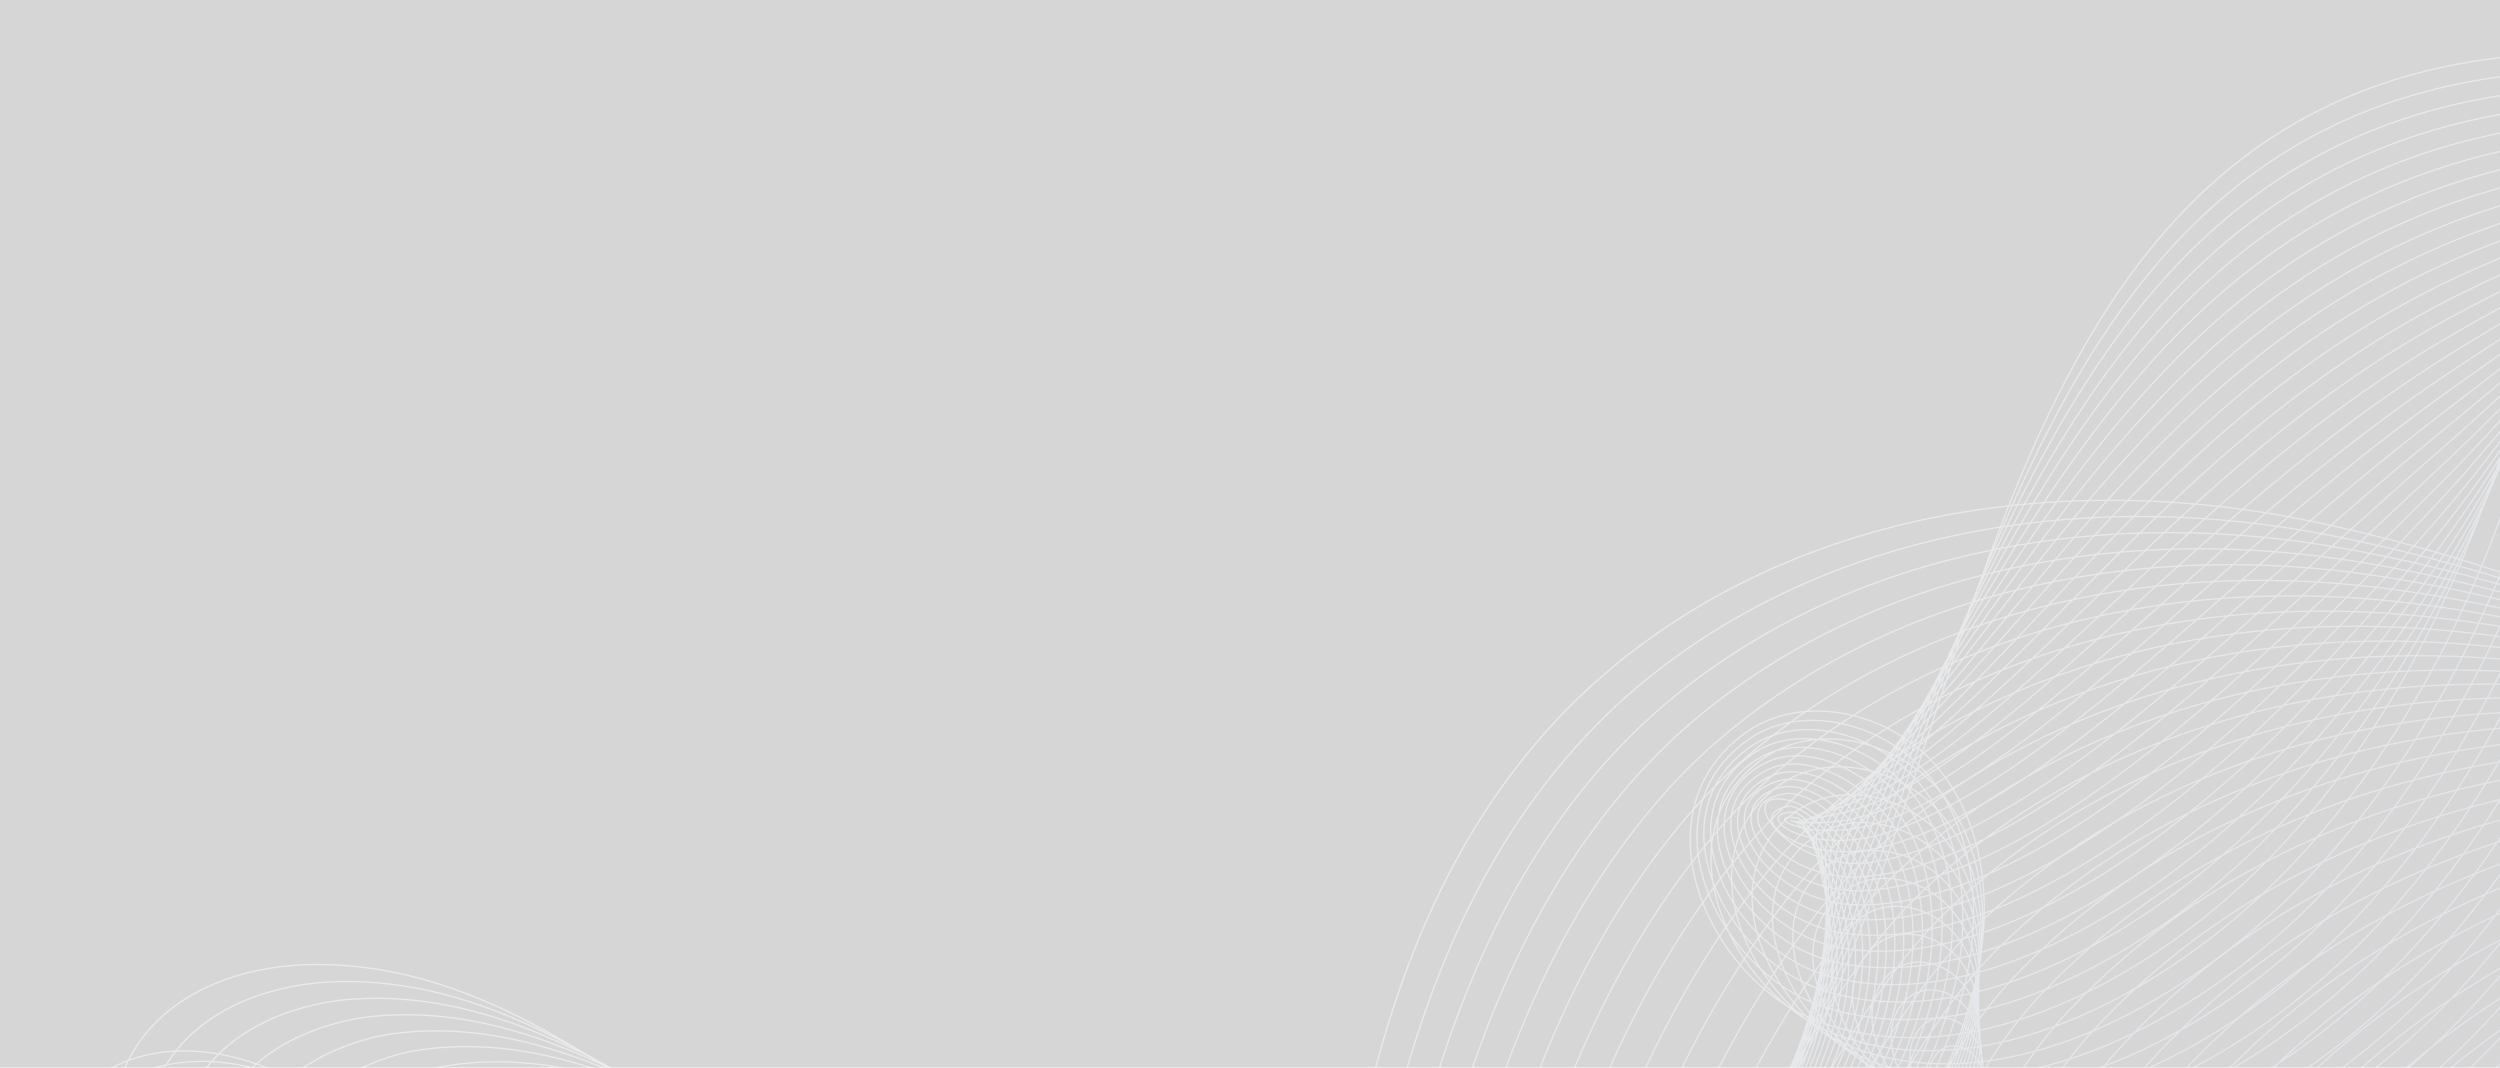<svg width="1920" height="820" viewBox="0 0 1920 820" opacity="0.2" fill="none" xmlns="http://www.w3.org/2000/svg">
<rect x="0" y="0" width="1920" height="820" fill="#333333" stroke="none"/>
<path opacity="0.5" d="M-854.585 1793.21C417.264 1723.08 -123.341 1061.73 56.077 844.541C106.195 783.87 205.006 804.185 258.332 853.876C329.983 920.639 285.287 1053.53 180.042 1038.48C73.801 1023.3 53.332 857.719 115.82 789.24C146.824 755.267 194.849 741.214 240.831 740.751C410.83 739.069 538.517 888.604 680.292 963.552C783.976 1018.37 899.241 1056.6 1016.48 1053.13C1147.38 1049.27 1272.11 987.522 1346.73 878.532C1527.97 613.865 1505.41 95.014 1918.03 44.517C2282.56 -0.077 2557.74 410.607 2710.67 684.746M2709.07 672.426C2614.79 509.405 2474.47 297.62 2300.41 169.945C2226.32 115.759 2147.19 77.05 2062.38 61.745C2015.49 53.285 1966.64 52.016 1915.94 59.514C1835.71 71.199 1771.74 100.539 1719.22 141.942C1623.95 217.01 1565.83 332.983 1518.21 453.177C1484.85 537.356 1457.33 622.564 1428.69 702.35C1407.18 762.319 1383.16 819.679 1351.31 869.249C1320.84 916.778 1280.16 956.139 1233.18 985.669C1172.77 1023.73 1102.23 1045.59 1029.38 1049.19C913.087 1055.19 797.376 1019.14 693.023 964.118C548.074 887.78 419.838 748.215 256.393 753.997C245.653 754.375 234.86 755.593 224.291 757.652C191.726 763.983 160.722 778.07 138.932 802.538C80.595 867.842 101.373 1023.57 199.739 1036.13C216.124 1038.22 230.845 1036.59 243.714 1031.94C309.702 1008.51 327.872 910.567 267.769 857.977C214.34 811.22 117.21 792.998 67.058 853.876C48.39 876.525 37.324 903.926 31.061 934.914C-22.54 1200.7 254.026 1725.71 -853.11 1765.03M2707.47 660.072C2611.03 499.196 2466.89 290.31 2292.45 169.825C2218.07 118.744 2140.31 84.256 2057.39 72.159C2011.52 65.502 1963.67 65.879 1913.86 74.442C1835.19 87.962 1771.95 118.058 1719.48 159.701C1624.63 234.855 1563.95 349.489 1514.05 464.141C1479.12 544.442 1450.9 622.719 1425.74 697.7C1406.65 754.649 1385.51 810.568 1355.89 859.898C1327.62 907.255 1288.51 947.354 1242.7 977.69C1183.78 1016.93 1114.36 1040.01 1042.28 1045.19C926.899 1053.48 810.759 1019.87 705.736 964.65C557.597 886.923 428.777 757.326 271.955 767.226C261.678 767.878 251.435 769.405 241.5 771.687C211.011 778.688 182.204 792.586 162.043 815.818C107.859 877.966 128.946 1023.79 219.436 1033.76C234.86 1035.46 248.638 1033.75 260.563 1029.04C322.519 1005.45 337.549 911.493 277.171 862.06C223.657 818.238 128.174 802.109 77.987 863.193C59.371 885.824 48.116 913.106 41.527 943.905C-14.904 1208.01 223.519 1721.01 -851.668 1736.86M2705.86 647.718C2607.26 488.987 2459.29 283.001 2284.47 169.722C2209.8 121.764 2133.41 91.463 2052.38 82.609C2007.54 77.753 1960.69 79.726 1911.77 89.421C1834.68 104.692 1772.12 135.646 1719.71 177.512C1625.29 252.768 1562.04 366.03 1509.88 475.157C1473.37 551.58 1444.46 622.908 1422.77 693.085C1406.11 746.997 1387.82 801.491 1360.44 850.598C1334.38 897.801 1296.84 938.603 1252.21 969.763C1194.78 1010.17 1126.48 1034.57 1055.17 1041.24C940.711 1051.97 824.142 1020.64 718.45 965.216C567.137 886.116 437.647 766.471 287.517 780.472C277.703 781.382 268.009 783.218 258.692 785.723C230.279 793.41 203.668 807.085 185.137 829.099C135.105 888.072 156.484 1023.98 239.115 1031.41C253.597 1032.72 266.413 1030.92 277.411 1026.16C335.353 1002.42 347.26 912.437 286.591 866.161C232.99 825.273 139.155 811.237 88.951 872.51C70.404 895.124 58.96 922.286 52.028 952.913C-7.235 1215.33 193.064 1716.32 -850.193 1708.7M2704.25 635.381C2603.48 478.777 2451.98 275.245 2276.47 169.619C2201.63 124.578 2126.5 98.669 2047.35 93.058C2003.55 90.004 1957.68 93.573 1909.66 104.383C1834.13 121.404 1772.29 153.215 1719.91 195.305C1625.92 270.647 1560.1 382.553 1505.68 486.155C1467.57 558.701 1438.01 623.062 1419.77 688.452C1405.58 739.344 1389.97 792.329 1364.97 841.264C1340.97 888.226 1305.07 929.715 1261.7 961.801C1205.68 1003.26 1138.56 1029.1 1068.04 1037.26C954.489 1050.41 837.508 1021.37 731.13 965.765C576.642 885.275 446.432 775.565 303.045 793.718C293.694 794.902 284.532 797.03 275.867 799.775C249.513 808.131 225.166 821.652 208.214 842.397C162.489 898.316 183.953 1024.14 258.778 1029.06C272.298 1029.95 284.172 1028.08 294.226 1023.28C348.153 999.395 356.955 913.398 295.976 870.262C242.324 832.325 150.118 820.348 99.864 881.844C81.368 904.441 69.735 931.482 62.477 961.921C0.383 1222.66 162.541 1711.62 -848.769 1680.55M2702.65 623.027C2599.72 468.568 2444.45 267.816 2268.51 169.516C2193.4 127.547 2119.63 105.876 2042.34 103.491C1999.58 102.238 1954.7 107.386 1907.58 119.345C1833.63 138.099 1772.48 170.786 1720.17 213.098C1626.61 288.526 1558.22 399.077 1501.54 497.137C1461.86 565.822 1431.66 623.182 1416.84 683.819C1405.14 731.657 1392.3 783.235 1369.57 831.947C1347.74 878.738 1313.43 920.93 1271.25 953.857C1216.69 996.461 1150.72 1023.66 1080.98 1033.3C968.335 1048.9 850.925 1022.13 743.895 966.314C586.216 884.452 455.217 784.676 318.659 806.965C309.754 808.423 301.158 810.843 293.111 813.828C268.798 822.853 246.699 836.202 231.36 855.711C189.839 908.508 211.835 1019.35 278.492 1026.73C290.983 1028.12 301.981 1025.27 311.109 1020.41C361.004 996.375 366.752 914.393 305.413 874.38C251.744 839.377 161.117 829.494 110.845 891.178C92.417 913.758 80.595 940.679 72.995 970.93C8.07 1229.99 132.086 1706.94 -847.276 1652.39M2701.04 610.674C2595.95 458.342 2436.88 260.404 2260.53 169.396C2185.14 130.498 2112.74 113.082 2037.33 113.923C1995.6 114.472 1951.73 121.198 1905.49 134.29C1833.1 154.777 1772.67 188.339 1720.39 230.874C1627.26 306.388 1556.3 415.583 1497.38 508.118C1456.11 572.925 1425.31 623.268 1413.87 679.17C1404.69 723.953 1394.58 774.124 1374.13 822.596C1354.47 869.215 1321.75 912.111 1280.76 945.879C1227.67 989.632 1162.82 1018.17 1093.84 1029.3C982.113 1047.34 864.291 1022.85 756.574 966.846C595.721 883.594 463.83 793.787 334.186 820.177C325.727 821.893 317.68 824.621 310.285 827.846C287.998 837.558 268.163 850.701 254.437 868.975C217.119 918.631 239.167 1018.13 298.155 1024.34C309.685 1025.56 319.739 1022.4 327.924 1017.5C373.803 993.304 376.514 915.319 314.798 878.463C261.129 846.395 172.08 838.605 121.774 900.495C103.398 923.058 91.405 949.859 83.461 979.921C15.705 1237.3 101.596 1702.23 -845.852 1624.22M2699.44 598.32C2592.19 448.133 2429.33 252.991 2252.55 169.293C2176.89 133.466 2105.84 120.289 2032.32 124.372C1991.62 126.723 1948.74 135.028 1903.4 149.252C1832.59 171.472 1772.86 205.892 1720.63 248.667C1627.93 324.284 1554.39 432.124 1493.21 519.117C1450.36 580.046 1419.02 623.319 1410.9 674.554C1404.29 716.249 1396.87 765.047 1378.7 813.296C1361.19 859.744 1330.07 903.343 1290.28 937.951C1238.65 982.855 1174.93 1012.74 1106.75 1025.36C995.924 1045.86 877.674 1023.62 769.306 967.412C605.278 882.77 472.409 802.95 349.748 833.44C341.736 835.43 334.221 838.45 327.495 841.899C307.197 852.297 289.662 865.234 277.549 882.273C244.451 928.789 266.345 1016.74 317.852 1022.01C328.421 1023.09 337.532 1019.59 344.79 1014.63C386.655 990.284 386.346 916.315 324.218 882.581C270.566 853.464 183.061 847.75 132.721 909.846C114.413 932.392 102.214 959.073 93.944 988.946C23.357 1244.64 71.107 1697.57 -844.393 1596.08M2697.83 585.983C2588.43 437.941 2421.73 245.596 2244.58 169.19C2168.62 136.435 2098.94 127.495 2027.31 134.805C1987.64 138.957 1945.78 148.84 1901.3 164.214C1832.07 188.15 1773.03 223.462 1720.85 266.46C1628.58 342.163 1552.49 448.648 1489.04 530.115C1444.62 587.184 1412.74 623.319 1407.93 669.921C1403.95 708.493 1399.16 755.953 1383.26 803.962C1367.94 850.255 1338.38 894.558 1299.8 929.99C1249.65 976.06 1187.06 1007.31 1119.65 1021.38C1009.72 1044.33 891.074 1024.36 782.02 967.944C614.801 881.929 480.851 812.13 365.311 846.669C357.727 848.934 350.761 852.263 344.687 855.935C326.345 867.036 311.161 879.768 300.643 895.553C271.767 938.929 293.248 1024.26 337.532 1019.64C347.14 1018.65 355.308 1016.74 361.622 1011.73C399.471 987.23 396.194 917.258 333.62 886.665C280.019 860.464 194.025 856.844 143.667 919.146C125.411 941.675 113.041 968.236 104.428 997.92C31.01 1251.95 40.618 1692.85 -842.935 1567.88M2696.24 573.629C2584.68 427.714 2414.16 238.201 2236.6 169.087C2160.35 139.403 2092.06 134.702 2022.28 145.254C1983.66 151.208 1942.77 162.653 1899.19 179.176C1831.54 204.828 1773.2 241.032 1721.08 284.254C1629.23 360.042 1550.56 465.171 1484.85 541.114C1438.85 594.304 1406.51 623.199 1404.95 665.288C1403.64 700.686 1401.43 746.859 1387.81 794.645C1374.65 840.767 1346.68 885.773 1309.31 922.046C1260.63 969.265 1199.16 1001.87 1132.53 1017.41C1023.51 1042.86 904.44 1025.12 794.733 968.511C624.34 881.106 489.189 821.429 380.872 859.915C373.701 862.455 367.301 866.075 361.896 869.987C345.493 881.809 332.659 894.301 323.754 908.868C299.116 949.122 320.083 1024.17 357.229 1017.31C365.808 1015.73 373.1 1013.93 378.488 1008.87C412.305 984.21 406.094 918.219 343.04 890.783C289.525 867.499 205.023 865.989 154.614 928.497C136.427 951.009 123.867 977.45 114.911 1006.96C38.662 1259.31 10.129 1688.18 -841.477 1539.75M2694.62 561.275C2580.9 417.505 2406.54 230.805 2228.62 168.967C2152.08 142.371 2085.16 141.908 2017.27 155.686C1979.68 163.442 1939.8 176.448 1897.1 194.138C1831.02 221.488 1773.39 258.602 1721.3 302.047C1629.88 377.921 1548.64 481.694 1480.68 552.112C1433.1 601.425 1400.31 622.942 1401.98 660.673C1403.4 692.793 1403.73 737.8 1392.37 785.328C1381.39 831.295 1355.02 877.005 1318.82 914.101C1271.6 962.488 1211.25 996.444 1145.42 1013.45C1037.29 1041.36 917.823 1025.89 807.43 969.059C633.863 880.265 497.407 830.832 396.417 873.161C389.657 875.993 383.806 879.922 379.071 884.023C364.572 896.6 354.158 908.817 346.832 922.149C326.448 959.262 348.976 1030.18 376.892 1014.94C384.647 1014.31 390.858 1011.1 395.319 1005.97C425.122 981.156 415.994 919.146 352.442 894.884C299.047 874.5 215.987 875.118 165.56 937.814C147.442 960.309 134.676 986.612 125.394 1015.95C46.314 1266.62 -20.343 1683.48 -840.035 1511.57M2693.03 548.921C2577.14 407.296 2398.94 223.427 2220.66 168.864C2143.83 145.357 2078.28 149.115 2012.28 166.119C1975.72 175.676 1936.84 190.243 1895.04 209.083C1830.54 238.132 1773.6 276.155 1721.58 319.823C1630.61 395.8 1546.77 498.201 1476.55 563.093C1427.39 608.546 1394.17 622.461 1399.04 656.023C1403.21 684.746 1406.06 728.688 1396.97 775.994C1388.17 821.807 1363.37 868.22 1328.37 906.14C1282.63 955.693 1223.4 991.022 1158.34 1009.47C1051.12 1039.89 931.223 1026.63 820.178 969.608C643.419 879.441 505.592 840.372 412.014 886.39C405.648 889.513 400.363 893.752 396.314 898.058C383.703 911.442 375.708 923.332 369.977 935.429C353.883 969.385 376.531 1030.86 396.623 1012.59C403.418 1011.65 408.685 1008.27 412.202 1003.08C437.99 978.119 425.98 920.055 361.896 898.985C308.638 881.466 227.002 884.229 176.541 947.148C158.474 969.626 145.537 995.809 135.912 1024.96C54.001 1273.95 -50.798 1678.8 -838.543 1483.41M2691.41 536.584C2573.37 397.087 2391.33 216.066 2212.66 168.761C2135.52 148.342 2071.37 156.321 2007.25 176.568C1971.72 187.927 1933.85 204.055 1892.93 224.062C1830.01 254.81 1773.77 293.725 1721.78 337.633C1631.24 413.696 1544.83 514.758 1472.36 574.109C1421.62 615.684 1387.93 621.741 1396.06 651.424C1402.96 676.561 1408.34 719.646 1401.52 766.694C1394.89 812.352 1371.68 859.469 1337.88 898.213C1293.61 948.95 1235.5 985.634 1171.22 1005.52C1064.9 1038.45 944.606 1027.4 832.875 970.175C652.942 878.618 513.622 850.135 427.558 899.654C421.588 903.086 416.869 907.65 413.506 912.128C402.766 926.387 397.224 937.866 393.072 948.761C381.301 979.56 404.053 1031.58 416.303 1010.27C422.137 1009.02 426.46 1005.47 429.051 1000.22C450.807 975.099 435.966 920.965 371.299 903.103C318.195 888.432 237.983 893.374 187.488 956.5C169.49 978.96 156.364 1005.02 146.395 1033.99C61.653 1281.29 -81.287 1674.13 -837.084 1455.27M2689.82 524.23C2569.61 386.878 2383.71 208.706 2204.7 168.658C2127.25 151.328 2064.45 163.407 2002.24 187.017C1967.72 200.109 1930.87 217.851 1890.84 239.024C1829.5 271.454 1773.94 311.295 1722 355.426C1631.89 431.575 1542.93 531.282 1468.17 585.09C1415.86 622.787 1376.38 623.577 1393.07 646.775C1397.91 669.612 1410.63 710.552 1406.05 757.36C1401.6 802.864 1379.97 850.684 1347.37 890.251C1304.57 942.155 1247.58 980.212 1184.09 1001.54C1078.66 1036.97 957.972 1028.14 845.572 970.724C662.465 877.794 521.617 860.121 443.104 912.9C437.51 916.658 433.375 921.548 430.681 926.181C421.828 941.366 418.739 952.382 416.149 962.059C408.736 989.65 431.539 1032.29 435.966 1007.92C440.856 1006.36 444.219 1002.64 445.866 997.336C463.607 972.079 445.952 921.822 380.684 907.204C327.769 895.347 248.93 902.502 198.417 965.816C180.47 988.26 167.156 1014.2 156.861 1042.98C69.288 1288.6 -111.777 1669.43 -835.643 1427.1M2688.21 511.876C2565.84 376.668 2376.07 201.362 2196.72 168.538C2118.96 154.314 2057.54 170.597 1997.23 197.433C1963.74 212.326 1927.9 231.612 1888.74 253.952C1828.98 288.063 1774.13 328.831 1722.24 373.185C1632.56 449.42 1541.02 547.771 1464.02 596.055C1410.13 629.891 1369.67 623.645 1390.12 642.107C1397.17 661.857 1412.96 701.441 1410.63 747.992C1408.36 793.341 1388.32 841.882 1356.89 882.255C1315.59 935.343 1259.71 974.756 1197 997.525C1092.47 1035.48 971.355 1028.84 858.285 971.221C671.987 876.902 529.63 870.347 458.648 926.078C453.432 930.178 449.915 935.395 447.873 940.148C440.942 956.328 440.29 966.76 439.243 975.271C436.24 999.567 459.06 1032.89 455.646 1005.49C459.575 1003.62 461.977 999.721 462.714 994.368C476.441 968.956 455.972 922.56 390.086 911.236C337.378 902.176 259.911 911.562 209.347 975.082C191.468 997.491 177.965 1023.33 167.328 1051.92C76.924 1295.86 -142.283 1664.66 -834.219 1398.88M2686.61 499.522C2562.08 366.442 2368.44 194.035 2188.75 168.435C2110.68 157.316 2050.64 177.821 1992.22 207.882C1959.76 224.577 1924.91 245.407 1886.65 268.931C1828.47 304.706 1774.32 346.418 1722.47 390.995C1633.21 467.333 1539.1 564.312 1459.85 607.07C1404.38 637.029 1362.94 623.765 1387.17 637.509C1396.44 654.17 1415.28 692.416 1415.21 738.709C1415.14 783.921 1396.66 833.148 1366.43 874.346C1326.6 928.6 1271.84 969.403 1209.92 993.596C1106.3 1034.09 984.772 1029.63 871.034 971.822C681.561 876.113 537.728 880.951 474.245 939.375C469.406 943.819 466.506 949.362 465.099 954.252C460.158 971.462 461.874 981.225 462.371 988.62C463.761 1009.5 486.598 1033.64 475.36 1003.19C478.328 1001.01 479.787 996.942 479.581 991.537C489.292 965.971 466.043 923.384 399.523 915.388C347.02 909.074 270.909 920.724 220.328 984.45C202.501 1006.84 188.826 1032.56 177.845 1060.98C84.61 1303.23 -172.738 1660.02 -832.726 1370.77M2685 487.185C2558.32 356.25 2360.79 186.743 2180.77 168.332C2102.39 160.319 2043.75 185.027 1987.21 218.331C1955.78 236.845 1921.93 259.202 1884.56 283.893C1827.94 321.333 1774.49 363.988 1722.71 408.789C1633.88 485.212 1537.2 580.852 1455.68 618.069C1398.63 644.149 1356.22 623.851 1384.2 632.876C1395.68 646.448 1417.59 683.339 1419.77 729.375C1421.9 774.432 1405 824.363 1375.95 866.384C1337.62 921.822 1283.95 963.997 1222.8 989.615C1120.09 1032.65 998.138 1030.37 883.747 972.354C691.101 875.272 545.912 891.778 489.807 952.587C485.363 957.409 483.098 963.26 482.309 968.27C479.443 986.527 483.407 995.552 485.483 1001.9C491.145 1019.18 514.119 1034.31 495.057 1000.84C497.064 998.348 497.579 994.11 496.447 988.654C502.126 962.934 476.115 924.122 408.959 919.489C356.68 915.886 281.907 929.853 231.292 993.784C213.533 1016.16 199.653 1041.76 188.346 1069.98C92.28 1310.56 -203.21 1655.34 -831.251 1342.61M2683.4 474.831C2554.56 346.041 2353.15 179.433 2172.81 168.229C2094.12 163.339 2036.87 192.251 1982.2 228.764C1951.8 249.079 1918.94 272.963 1882.48 298.855C1827.42 337.942 1774.7 381.541 1722.95 426.582C1634.55 503.091 1535.29 597.376 1451.53 629.067C1392.9 651.27 1349.51 623.954 1381.25 628.244C1394.94 638.727 1419.94 674.262 1424.35 720.058C1428.68 764.961 1413.35 815.612 1385.49 858.44C1348.64 915.062 1296.1 958.627 1235.72 985.651C1133.92 1031.24 1011.56 1031.12 896.479 972.903C700.641 874.431 554.285 902.897 505.386 965.834C501.319 971.05 499.724 977.192 499.535 982.306C498.832 1001.61 504.837 1009.84 508.611 1015.18C518.237 1028.79 541.674 1034.98 514.754 998.469C515.801 995.672 515.372 991.262 513.296 985.754C514.96 959.88 486.169 924.791 418.362 923.573C366.306 922.646 292.888 938.964 242.238 1003.1C224.532 1025.46 210.479 1050.94 198.829 1078.98C99.932 1317.87 -233.682 1650.64 -829.792 1314.44M2681.79 462.477C2550.79 335.814 2345.52 172.158 2164.81 168.109C2085.8 166.341 2029.95 199.457 1977.17 239.196C1947.8 261.313 1915.94 286.724 1880.37 313.8C1826.87 354.534 1774.85 399.094 1723.17 444.358C1635.2 520.953 1533.39 613.882 1447.34 640.049C1387.12 658.391 1342.77 624.04 1378.27 623.611C1394.17 631.006 1422.24 665.185 1428.9 710.724C1435.44 755.49 1421.68 806.845 1394.98 850.478C1359.62 908.285 1308.19 953.239 1248.59 981.671C1147.7 1029.82 1024.9 1031.88 909.175 973.452C710.163 873.59 562.864 914.238 520.931 979.08C517.293 984.708 516.315 991.108 516.71 996.358C518.22 1016.67 526.13 1024.24 531.689 1028.48C545.003 1038.62 569.161 1035.69 534.417 996.118C534.52 992.995 533.13 988.431 530.127 982.872C527.777 956.843 496.206 925.426 427.764 927.691C375.931 929.406 303.851 948.092 253.168 1012.44C235.529 1034.78 221.289 1060.14 209.295 1087.98C107.567 1325.2 -264.189 1645.96 -828.368 1286.27M2680.18 450.123C2547.02 325.605 2337.86 164.883 2156.83 168.006C2077.51 169.379 2023.05 206.664 1972.16 249.645C1943.82 273.564 1912.95 300.485 1878.28 328.779C1826.34 371.143 1775.04 416.681 1723.39 462.168C1635.86 538.849 1531.47 630.423 1443.17 651.064C1381.37 665.529 1336.04 624.16 1375.3 618.995C1393.42 623.302 1424.58 656.126 1433.46 701.424C1442.21 746.036 1430.01 798.094 1404.5 842.551C1370.65 901.541 1320.33 947.886 1261.49 977.724C1161.53 1028.44 1038.3 1032.65 921.889 974.018C719.702 872.784 571.735 925.734 536.493 992.326C533.284 998.383 532.958 1005.02 533.919 1010.41C537.711 1031.69 547.422 1038.76 554.8 1041.78C571.786 1048.73 596.699 1036.37 554.114 993.767C553.256 990.336 550.922 985.6 546.976 979.989C540.593 953.806 506.244 926.009 437.167 931.792C385.556 936.115 314.832 957.22 264.114 1021.77C246.528 1044.09 232.098 1069.33 219.779 1096.99C115.22 1332.54 -294.678 1641.25 -826.91 1258.11M2678.58 437.786C2543.26 315.413 2330.24 157.642 2148.85 167.903C2069.22 172.416 2016.24 213.99 1967.15 260.078C1939.91 285.867 1909.95 314.246 1876.18 343.724C1825.79 387.735 1775.23 434.234 1723.63 479.944C1636.52 556.728 1529.56 646.929 1439.01 662.045C1375.62 672.632 1329.11 605.475 1372.33 614.363C1392.27 618.463 1426.93 647.049 1438.03 692.09C1448.99 736.547 1438.35 789.326 1414.02 834.59C1381.66 894.781 1332.46 942.498 1274.39 973.744C1175.36 1027.04 1051.7 1033.39 934.62 974.567C729.242 871.943 580.914 937.265 552.055 1005.57C549.31 1012.06 549.601 1018.9 551.111 1024.46C557.202 1046.65 568.749 1053.36 577.894 1055.09C598.689 1059.02 624.203 1037.09 573.793 991.451C571.975 987.711 568.698 982.803 563.825 977.141C553.427 950.803 516.264 926.592 446.586 935.927C395.165 942.824 325.813 966.383 275.061 1031.14C257.543 1053.44 242.924 1078.56 230.262 1106.03C122.872 1339.9 -325.15 1636.6 -825.451 1229.99M2676.97 425.432C2539.48 305.187 2322.59 150.401 2140.88 167.8C2060.94 175.453 2009.34 221.197 1962.13 270.527C1935.91 298.117 1906.93 328.007 1874.07 358.704C1825.22 404.345 1775.38 451.822 1723.84 497.754C1637.18 574.624 1527.62 663.487 1434.82 673.061C1369.86 679.787 1321.25 619.132 1369.34 609.747C1391.55 605.423 1429.24 637.99 1442.57 682.79C1455.75 727.093 1446.67 780.592 1423.51 826.662C1392.65 888.038 1344.55 937.162 1287.26 969.797C1189.17 1025.68 1065.05 1034.16 947.299 975.134C738.748 871.12 590.299 948.795 567.582 1018.82C565.335 1025.75 566.193 1032.79 568.286 1038.5C576.693 1061.54 590.196 1067.12 600.971 1068.37C625.575 1071.22 644.517 1045.24 593.456 989.083C590.162 985.446 586.456 979.955 580.656 974.241C566.244 947.749 526.25 927.073 455.989 940.01C404.739 949.447 336.777 975.477 286.007 1040.44C268.541 1062.73 253.734 1087.73 240.745 1115.01C130.524 1347.19 -355.639 1631.89 -823.993 1201.79M2675.37 413.078C2535.73 294.977 2314.99 143.178 2132.91 167.68C2052.67 178.49 2002.48 228.386 1957.13 280.959C1931.95 310.351 1903.94 341.751 1872 373.648C1824.68 420.902 1775.59 469.358 1724.08 515.531C1637.85 592.486 1525.72 679.993 1430.65 684.025C1364.11 686.874 1314.41 620.111 1366.38 605.08C1390.62 598.062 1431.59 628.861 1447.14 673.421C1462.55 717.57 1455.03 771.79 1433.03 818.667C1403.68 881.226 1356.7 931.757 1300.15 965.782C1203 1024.27 1078.44 1034.86 960.014 975.648C748.288 870.262 599.959 960.154 583.145 1032.03C581.429 1039.39 582.836 1046.63 585.495 1052.52C596.219 1076.38 611.575 1082.53 624.083 1081.64C652.891 1079.58 673.789 1044.71 613.153 986.698C609.001 982.735 604.249 977.089 597.506 971.324C579.078 944.694 536.218 927.502 465.391 944.077C414.313 956.036 347.758 984.57 296.954 1049.74C279.556 1072.01 264.56 1096.89 251.229 1124C138.177 1354.5 -386.128 1627.18 -822.534 1173.62M2673.76 400.724C2531.95 284.768 2307.36 135.954 2124.92 167.577C2044.38 181.544 1995.57 235.593 1952.11 291.392C1927.95 322.585 1900.91 355.495 1869.9 388.593C1824.11 437.477 1775.78 486.911 1724.32 533.307C1638.51 610.348 1523.83 696.5 1426.5 695.007C1358.38 693.977 1307.73 621.003 1363.43 600.447C1389.83 590.701 1433.94 619.785 1451.7 664.105C1469.32 708.081 1463.39 763.039 1442.56 810.722C1414.71 874.466 1368.85 926.404 1313.05 961.819C1216.85 1022.9 1091.82 1035.62 972.727 976.197C757.81 869.421 609.808 971.41 598.707 1045.28C597.54 1053.05 599.479 1060.48 602.687 1066.57C615.71 1091.23 633.005 1097.13 647.177 1094.95C680.086 1089.87 702.562 1044.35 632.833 984.365C627.823 980.041 622.024 974.276 614.354 968.442C591.895 941.658 546.153 927.931 474.811 948.195C423.853 962.659 358.739 993.716 307.901 1059.07C290.554 1081.33 275.387 1106.09 261.712 1133.01C145.829 1361.83 -416.6 1622.5 -821.093 1145.46M2672.16 388.387C2528.21 274.559 2299.77 128.765 2116.96 167.474C2036.13 184.598 1988.69 242.816 1947.11 301.841C1924 334.836 1897.91 369.256 1867.83 403.573C1823.54 454.07 1775.97 504.498 1724.56 551.117C1639.18 628.261 1521.93 713.04 1422.34 706.022C1352.65 701.132 1301.13 621.792 1360.47 595.832C1389.09 583.323 1436.31 610.708 1456.28 654.788C1476.13 698.61 1471.76 754.289 1452.1 802.778C1425.76 867.722 1381.01 921.05 1325.97 957.855C1230.73 1021.55 1105.24 1036.37 985.476 976.764C767.384 868.615 619.845 982.46 614.303 1058.52C613.703 1066.69 616.139 1074.33 619.931 1080.61C635.252 1106.02 654.521 1111.7 670.323 1108.23C707.366 1100.11 731.096 1044.09 652.565 982.014C646.662 977.347 639.851 971.444 631.238 965.559C604.763 938.62 556.104 928.343 484.248 952.296C433.409 969.248 369.737 1002.84 318.882 1068.41C301.604 1090.64 286.23 1115.28 272.23 1142.02C153.516 1369.16 -447.055 1617.8 -819.601 1117.31M2670.55 376.033C2524.44 264.35 2292.17 121.558 2108.98 167.371C2027.86 187.652 1981.79 250.023 1942.09 312.29C1920 347.087 1894.87 383.017 1865.72 418.535C1822.94 470.644 1776.14 522.068 1724.78 568.91C1639.84 646.14 1520.01 729.563 1418.16 717.021C1346.89 708.253 1294.54 622.478 1357.49 591.216C1388.36 575.876 1438.64 601.631 1460.83 645.488C1482.91 689.139 1480.1 745.538 1461.58 794.834C1436.77 860.962 1393.13 915.714 1338.84 953.892C1244.56 1020.21 1118.59 1037.13 998.155 977.312C776.889 867.774 629.899 993.304 629.831 1071.77C629.831 1080.33 632.73 1088.17 637.088 1094.66C654.692 1120.82 675.951 1126.26 693.383 1121.53C734.579 1110.34 759.32 1043.97 672.21 979.663C665.399 974.636 657.592 968.63 648.052 962.676C617.563 935.583 565.935 928.72 493.633 956.396C442.863 975.837 380.701 1011.96 329.794 1077.74C312.585 1099.96 297.023 1124.48 282.679 1151.02C161.134 1376.48 -477.579 1613.11 -818.176 1089.15M2668.96 363.68C2520.68 254.124 2284.59 114.369 2101 167.251C2019.59 190.706 1974.91 257.212 1937.08 322.705C1916.02 359.304 1891.85 396.726 1863.62 433.479C1822.36 487.219 1776.31 539.621 1725.01 586.686C1640.49 664.002 1518.09 746.087 1413.99 728.002C1341.14 715.356 1288 623.062 1354.52 586.566C1387.65 568.378 1441 592.503 1465.39 636.136C1489.71 679.616 1488.45 736.753 1471.11 786.855C1447.81 854.167 1405.29 910.326 1351.74 949.911C1258.44 1018.84 1131.99 1037.86 1010.89 977.862C786.429 866.933 640.057 1003.94 645.393 1085C645.976 1093.92 649.356 1102 654.298 1108.69C674.166 1135.6 697.432 1140.81 716.494 1134.81C761.859 1120.55 787.441 1043.92 691.907 977.295C684.186 971.908 675.384 965.782 664.901 959.777C630.38 932.529 575.75 929.063 503.035 960.48C452.334 982.391 391.665 1021.07 340.741 1087.04C323.583 1109.24 307.849 1133.64 293.162 1160C168.786 1383.78 -508.068 1608.4 -816.718 1060.96M2667.34 351.343C2516.9 243.931 2277 107.197 2093.02 167.165C2011.32 193.795 1968.01 264.453 1932.07 333.172C1912.04 371.572 1888.81 410.504 1861.53 448.459C1821.76 503.811 1776.5 557.191 1725.25 604.497C1641.16 681.898 1516.18 762.628 1409.82 739.018C1335.39 722.512 1281.46 623.611 1351.55 581.95C1386.98 560.897 1443.35 583.426 1469.96 626.837C1496.5 670.127 1496.81 728.019 1480.63 778.928C1458.86 847.441 1417.46 905.007 1364.63 945.964C1272.32 1017.51 1145.35 1038.65 1023.58 978.428C795.952 866.127 650.197 1014.39 660.938 1098.26C662.122 1107.54 665.965 1115.87 671.49 1122.76C693.606 1150.39 718.896 1155.38 739.589 1148.14C789.123 1130.78 815.46 1044.01 711.587 974.979C702.957 969.248 693.16 962.986 681.75 956.929C643.214 929.527 585.547 929.458 512.455 964.633C461.771 989.015 402.663 1030.25 351.687 1096.43C334.598 1118.61 318.659 1142.89 303.646 1169.06C176.438 1391.15 -538.54 1603.76 -815.277 1032.84M2665.75 338.989C2513.15 233.722 2269.46 100.025 2085.04 167.045C2003.06 196.849 1961.11 271.642 1927.06 343.604C1908.08 383.806 1885.77 424.248 1859.44 463.421C1821.14 520.386 1776.69 574.761 1725.47 622.29C1641.81 699.794 1514.28 779.151 1405.65 750.016C1329.64 729.632 1274.94 624.091 1348.6 577.335C1386.33 553.382 1445.71 574.332 1474.54 617.52C1503.31 660.639 1505.29 719.286 1490.17 770.984C1470.04 840.715 1429.64 899.671 1377.55 942.001C1286.23 1016.18 1158.77 1039.41 1036.33 978.977C805.526 865.286 660.389 1024.67 676.534 1111.51C678.318 1121.12 682.608 1129.7 688.716 1136.8C713.063 1165.14 740.412 1169.91 762.717 1161.42C816.421 1140.97 843.41 1044.09 731.301 972.611C721.745 966.52 710.969 960.137 698.616 954.029C656.065 926.473 595.326 929.801 521.891 968.716C471.225 995.569 413.661 1039.34 362.668 1105.73C345.631 1127.88 329.519 1152.05 314.163 1178.05C184.125 1398.46 -568.995 1599.06 -813.784 1004.66M2664.13 326.635C2509.37 223.496 2262.01 93.11 2077.07 166.942C1994.86 200.041 1954.22 278.849 1922.03 354.036C1904.08 396.04 1882.7 437.992 1857.34 478.366C1820.52 536.961 1776.86 592.314 1725.71 640.066C1642.48 717.656 1512.37 795.657 1401.48 760.998C1323.89 736.736 1268.41 624.503 1345.63 572.685C1385.68 545.815 1448.13 565.17 1479.1 608.186C1510.16 651.064 1513.62 710.501 1499.67 763.022C1481.04 833.921 1441.8 894.318 1390.43 938.02C1300.11 1014.84 1172.15 1040.15 1049.03 979.526C815.031 864.445 670.477 1034.79 692.079 1124.74C694.464 1134.67 699.216 1143.52 705.908 1150.83C732.485 1179.9 761.893 1184.5 785.811 1174.7C843.719 1151.23 871.274 1044.23 750.981 970.26C740.498 963.809 728.745 957.306 715.465 951.146C668.882 923.435 605.055 930.144 531.294 972.817C480.61 1002.14 424.625 1048.47 373.615 1115.06C356.646 1137.19 340.346 1161.23 324.646 1187.06C191.777 1405.79 -599.484 1594.36 -812.326 976.506M2662.54 314.281C2505.61 213.287 2254.42 85.8 2069.1 166.822C1986.61 203.026 1947.35 286.038 1917.04 364.469C1900.12 408.274 1879.61 451.702 1855.27 493.311C1819.85 553.485 1777.06 609.867 1725.95 657.842C1643.15 735.518 1510.47 812.181 1397.33 771.962C1318.16 743.822 1261.9 624.864 1342.68 568.018C1385.03 538.214 1450.47 556.041 1483.68 598.817C1516.94 641.541 1521.98 701.681 1509.21 755.027C1492.07 827.092 1454.05 888.982 1403.35 934.005C1314.13 1013.55 1185.55 1040.85 1061.78 980.024C824.605 863.57 680.583 1044.74 707.675 1137.93C710.66 1148.18 715.859 1157.3 723.134 1164.84C751.942 1194.62 783.392 1198.96 808.94 1187.95C870.999 1161.3 899.138 1044.38 770.678 967.858C759.268 961.064 746.537 954.423 732.313 948.212C681.715 920.364 614.749 930.453 540.714 976.867C489.978 1008.66 435.623 1057.55 384.561 1124.34C367.644 1146.46 351.155 1170.38 335.13 1196.01C199.43 1413.08 -629.957 1589.62 -810.867 948.298M2660.93 301.944C2501.84 203.095 2246.82 78.508 2061.11 166.736C1978.32 206.063 1940.44 293.279 1912.01 374.935C1873.18 486.43 1812.56 594.099 1726.16 675.669C1643.8 753.431 1508.53 828.738 1393.13 782.994C1312.38 750.994 1255.33 625.275 1339.68 563.437C1384.34 530.681 1452.75 546.999 1488.21 589.552C1523.68 632.104 1530.27 692.965 1518.7 747.134C1475.38 949.859 1269.32 1076.16 1074.46 980.624C807.842 849.912 660.371 1100.32 740.309 1178.92C853.67 1290.4 1000.57 1049.38 749.163 945.381C644.912 891.915 484.145 989.684 345.613 1205.07C207.082 1420.46 -660.446 1584.99 -809.426 920.192M2656.16 292.026C2502.22 196.369 2255.18 84.805 2071.75 177.512C1991.16 218.246 1953.32 304.243 1924.79 385.385C1885.84 496.107 1825.53 603.021 1739.97 684.386C1658.18 762.199 1524.86 837.249 1410.35 794.508C1330.16 764.635 1272.7 643.721 1351.83 584.164C1369.77 570.643 1391.92 565.822 1413.97 567.984C1443.36 570.815 1472.51 586 1491.22 609.438C1524.18 650.498 1528.91 709.214 1516.37 761.581C1469.44 957.34 1265.16 1081.31 1071.64 990.542C809.489 867.585 663.082 1111.87 737.839 1191.14C843.581 1303.29 983.948 1070.84 737.015 971.719C632.044 921.703 474.811 1019.16 333.277 1225.68C188.912 1436.3 -666.691 1586.57 -811.433 929.509M2651.39 282.126C2502.58 189.643 2263.57 91.034 2082.38 188.321C2004.01 230.411 1966.23 315.259 1937.56 395.886C1898.49 505.836 1838.49 612.012 1753.75 693.136C1672.54 770.984 1541.14 845.777 1427.53 806.038C1347.9 778.293 1290.02 662.183 1363.94 604.926C1380.67 591.919 1401.46 587.321 1422.12 589.414C1449.71 592.143 1476.96 606.813 1494.2 629.359C1524.55 669.029 1527.54 725.463 1514 776.063C1463.49 964.821 1261.05 1086.49 1068.81 1000.49C811.222 885.258 665.707 1123.35 735.351 1203.39C833.407 1316.09 967.306 1092.32 724.85 998.108C619.159 951.524 465.185 1048.69 320.906 1246.32C170.502 1452.34 -672.954 1588.18 -813.492 938.878M2646.63 272.208C2502.95 182.917 2272.03 97.159 2093.04 199.097C2016.86 242.49 1979.15 326.24 1950.36 406.352C1911.15 515.531 1851.48 620.969 1767.56 701.853C1686.93 779.752 1557.48 854.287 1444.74 817.534C1365.66 791.917 1307.37 680.611 1376.07 625.653C1391.58 613.179 1411 608.786 1430.29 610.828C1456.08 613.47 1481.47 627.592 1497.2 649.245C1525 687.474 1526.2 741.677 1511.67 790.51C1457.59 972.251 1257.03 1091.66 1066 1010.41C813.041 902.845 668.264 1134.67 732.897 1215.62C823.198 1328.73 950.714 1113.81 712.72 1024.46C606.29 981.328 455.303 1078.17 308.587 1266.95C151.92 1468.52 -679.182 1589.76 -815.5 948.212M2641.86 262.291C2503.31 176.19 2280.49 103.182 2103.68 209.89C2029.69 254.535 1992.03 337.239 1963.14 416.819C1923.81 525.225 1864.45 629.908 1781.35 710.586C1701.31 788.52 1573.78 862.815 1461.93 829.048C1383.41 805.558 1324.7 699.056 1388.2 646.397C1402.49 634.438 1420.54 630.251 1438.46 632.241C1462.46 634.781 1485.97 648.37 1500.21 669.132C1525.45 705.919 1524.86 757.875 1509.32 804.957C1451.7 979.629 1253.07 1096.8 1063.17 1020.33C814.945 920.364 670.717 1145.86 730.409 1227.84C812.937 1341.19 934.071 1135.27 700.554 1050.82C593.405 1011.13 445.094 1107.61 296.216 1287.55C133.046 1484.8 -685.445 1591.34 -817.559 957.529M2637.09 252.391C2503.67 169.482 2288.96 109.136 2114.31 220.682C2042.53 266.529 2004.93 348.22 1975.92 427.303C1936.48 534.92 1877.4 638.882 1795.16 719.32C1715.71 797.287 1590.11 871.343 1479.15 840.561C1401.19 819.199 1342.2 717.656 1400.35 667.124C1413.46 655.731 1430.12 651.716 1446.64 653.655C1468.84 656.092 1490.48 669.132 1503.24 689.036C1525.91 724.382 1523.56 774.089 1507.02 819.422C1445.9 986.99 1249.22 1101.95 1060.4 1030.25C817.004 937.831 673.188 1156.89 728.007 1240.06C802.746 1353.46 917.514 1156.74 688.476 1077.17C580.605 1040.92 434.662 1136.97 283.949 1308.18C114.019 1501.21 -691.621 1592.94 -819.515 966.88M2632.32 242.473C2504.04 162.756 2297.47 114.97 2124.95 231.475C2055.36 278.471 2017.82 359.218 1988.69 437.786C1949.12 544.631 1890.36 647.856 1808.94 728.054C1730.05 806.072 1606.4 879.87 1496.33 852.074C1418.93 832.839 1359.55 736.135 1412.46 687.869C1424.37 677.008 1439.64 673.181 1454.77 675.069C1475.19 677.402 1494.94 689.911 1506.21 708.922C1526.3 742.81 1522.2 790.27 1504.65 833.869C1440.07 994.299 1245.4 1107.08 1057.55 1040.16C819.063 955.212 675.539 1167.77 725.502 1252.27C792.468 1365.52 900.871 1178.2 676.311 1103.51C567.72 1070.71 423.835 1166.24 271.578 1328.78C94.63 1517.68 -697.901 1594.51 -821.557 976.197M2627.55 232.573C2504.4 156.047 2305.97 120.718 2135.61 242.267C2068.2 290.362 2030.74 370.217 2001.49 448.253C1961.78 554.326 1903.34 656.795 1822.75 736.77C1744.45 814.823 1622.78 888.141 1513.54 863.587C1436.72 846.309 1376.95 754.615 1424.59 708.613C1435.28 698.284 1449.18 694.664 1462.94 696.499C1481.56 698.73 1499.42 710.689 1509.21 728.843C1526.72 761.272 1520.88 806.467 1502.3 848.351C1434.3 1001.61 1241.67 1112.23 1054.74 1050.12C821.259 972.543 677.872 1178.49 723.031 1264.53C782.277 1377.39 884.245 1199.7 664.163 1129.9C554.851 1100.54 412.734 1195.45 259.241 1349.43C75.019 1534.24 -704.129 1596.13 -823.581 985.549M2622.78 222.655C2504.76 149.321 2314.46 126.363 2146.25 253.06C2080.99 302.201 2043.63 381.215 2014.27 458.737C1974.45 564.037 1916.32 665.769 1836.57 745.521C1758.84 823.626 1639.1 896.669 1530.75 875.118C1454.5 859.95 1394.34 773.112 1436.74 729.358C1446.23 719.56 1458.74 716.146 1471.12 717.913C1487.96 720.041 1503.91 731.451 1512.23 748.729C1527.14 779.7 1519.61 822.613 1499.98 862.798C1428.64 1008.85 1238.05 1117.31 1051.94 1060.03C823.558 989.752 680.24 1189.01 720.595 1276.76C772.222 1389.03 867.654 1221.18 652.05 1156.26C542.018 1130.33 401.359 1224.5 246.922 1370.05C55.151 1550.78 -710.357 1597.71 -825.589 994.9M2618.01 212.755C2505.12 142.594 2322.94 131.905 2156.88 263.852C2093.78 313.989 2056.53 392.197 2027.05 469.22C1987.11 573.749 1929.29 674.743 1850.36 754.254C1773.22 832.393 1655.42 905.162 1547.94 886.631C1472.24 873.573 1411.72 791.591 1448.85 750.102C1457.14 740.837 1468.28 737.611 1479.27 739.344C1494.3 741.386 1508.37 752.23 1515.22 768.65C1527.52 798.145 1518.31 838.794 1497.63 877.28C1423.01 1016.09 1234.49 1122.39 1049.11 1069.98C825.943 1006.89 682.591 1199.38 718.107 1289.01C762.271 1400.44 851.011 1242.68 639.885 1182.65C529.132 1160.17 389.657 1253.42 234.569 1390.69C34.99 1567.34 -716.603 1599.32 -827.63 1004.25M2613.24 202.837C2505.48 135.868 2331.38 137.327 2167.52 274.628C2106.54 325.725 2069.43 403.178 2039.83 479.67C1999.77 583.409 1942.26 683.665 1864.16 762.954C1787.6 841.127 1671.71 913.638 1565.15 898.11C1490.01 887.163 1429.14 810.036 1461 770.812C1468.09 762.079 1477.83 759.059 1487.46 760.74C1500.7 762.679 1512.85 772.957 1518.24 788.52C1527.92 816.539 1517.07 854.905 1495.3 891.71C1417.47 1023.26 1231.02 1127.38 1046.32 1079.88C828.448 1023.86 685.044 1209.52 715.654 1301.21C752.508 1411.57 834.419 1264.13 627.755 1208.97C516.281 1189.94 377.715 1282.13 222.232 1411.28C14.573 1583.77 -722.848 1600.88 -829.638 1013.55M2608.47 192.937C2505.84 129.16 2339.78 142.663 2178.16 285.437C2119.29 337.444 2082.32 414.194 2052.6 490.171C2012.4 593.138 1955.21 692.656 1877.93 771.721C1801.94 849.946 1688 922.166 1582.32 909.657C1507.74 900.838 1446.55 828.55 1473.1 791.574C1478.98 783.372 1487.34 780.558 1495.59 782.171C1507.04 784.007 1517.28 793.701 1521.21 808.44C1528.26 834.95 1515.8 871.068 1492.93 906.191C1411.98 1030.49 1227.59 1132.36 1043.47 1089.82C830.988 1040.73 687.549 1219.52 713.166 1313.44C742.917 1422.54 817.776 1285.61 615.59 1235.34C503.396 1219.76 365.482 1310.72 209.879 1431.92C-6.12 1600.16 -729.094 1602.49 -831.68 1022.9M2603.72 183.02C2506.21 122.434 2348.16 147.896 2188.81 296.213C2132.02 349.078 2095.24 425.175 2065.4 500.637C2025.08 602.832 1968.2 701.613 1891.76 780.438C1816.35 858.697 1704.33 930.659 1599.55 921.171C1525.51 914.462 1464.02 847.012 1485.25 812.318C1489.95 804.648 1496.91 802.023 1503.76 803.602C1513.42 805.335 1521.74 814.429 1524.21 828.344C1528.64 853.309 1514.58 887.214 1490.6 920.656C1406.63 1037.68 1224.29 1137.26 1040.67 1099.75C833.681 1057.48 690.226 1229.37 710.712 1325.68C733.618 1433.35 801.168 1307.1 603.459 1261.71C490.545 1249.56 353.06 1339.11 197.542 1452.55C-27.069 1616.41 -735.339 1604.09 -833.704 1032.25M2598.95 173.119C2506.59 115.724 2356.46 153.027 2199.45 307.023C2144.7 360.711 2108.12 436.19 2078.18 511.121C2037.74 612.544 1981.15 710.569 1905.56 789.172C1830.73 867.482 1720.63 939.17 1616.74 932.684C1543.27 928.085 1481.47 865.44 1497.38 833.062C1500.89 825.907 1506.45 823.505 1511.93 825.015C1519.78 826.645 1526.2 835.121 1527.21 848.248C1529.01 871.634 1513.4 903.343 1488.25 935.12C1401.34 1044.88 1221.05 1142.08 1037.84 1109.69C836.426 1074.07 693.057 1239.1 708.241 1337.93C724.541 1444.02 784.559 1328.59 591.312 1288.08C477.676 1279.38 340.397 1367.3 185.206 1473.19C-48.259 1632.49 -741.585 1605.68 -835.729 1041.6M2594.18 163.202C2506.95 108.998 2364.68 158.054 2210.09 317.798C2157.36 372.276 2121.02 447.155 2090.96 521.587C2050.4 622.238 1994.13 719.526 1919.35 797.905C1845.11 876.25 1736.93 947.68 1633.95 944.197C1561.03 941.726 1498.97 883.851 1509.51 853.79C1511.84 847.149 1515.99 844.97 1520.09 846.429C1526.15 847.956 1530.68 855.78 1530.22 868.134C1529.41 889.891 1512.25 919.472 1485.91 949.568C1396.2 1052.09 1217.89 1146.8 1035.04 1119.61C839.275 1090.49 696.111 1248.72 705.788 1350.15C715.739 1454.55 767.95 1350.04 579.198 1314.44C464.842 1309.19 327.581 1395.29 172.887 1493.81C-69.689 1648.31 -747.796 1607.28 -837.736 1050.94M2589.41 153.301C2507.31 102.272 2372.81 163.013 2220.73 328.608C2169.99 383.84 2133.93 458.17 2103.75 532.088C2063.05 631.95 2007.1 728.517 1933.15 806.656C1859.49 885.052 1753.23 956.225 1651.14 955.727C1578.77 955.384 1516.46 902.211 1521.64 874.551C1522.79 868.409 1525.53 866.453 1528.26 867.86C1532.53 869.301 1535.17 876.439 1533.22 888.038C1529.84 908.13 1511.12 935.618 1483.56 964.032C1391.14 1059.35 1214.79 1151.44 1032.21 1129.54C842.174 1106.75 699.388 1258.31 703.3 1362.38C707.178 1465.05 751.307 1371.53 567.034 1340.79C451.957 1338.98 314.541 1423.05 160.533 1514.42C-91.359 1663.87 -754.058 1608.86 -839.761 1060.27M2584.64 143.384C2507.67 95.546 2380.86 167.852 2231.36 339.383C2182.6 395.337 2146.81 469.152 2116.51 542.555C2075.69 641.644 2020.05 737.456 1946.94 815.372C1873.85 893.803 1769.53 964.736 1668.33 967.224C1596.51 969.008 1533.92 920.45 1533.75 895.279C1533.72 889.616 1535.07 887.918 1536.41 889.273C1538.88 890.612 1539.69 897.046 1536.2 907.941C1530.34 926.352 1510 951.781 1481.21 978.496C1386.18 1066.67 1211.75 1155.93 1029.38 1139.48C845.126 1122.85 702.888 1267.91 700.829 1374.61C698.873 1475.56 734.699 1393.01 554.886 1367.17C439.089 1368.8 301.381 1450.64 148.18 1535.06C-113.269 1679.14 -760.303 1610.47 -841.803 1069.62M2579.87 133.483C2508.03 88.837 2388.8 172.639 2242 350.193C2195.16 406.85 2159.71 480.167 2129.29 553.039C2088.36 651.356 2033.02 746.43 1960.74 824.106C1888.23 902.571 1785.83 973.246 1685.53 978.754C1614.25 982.666 1551.29 938.655 1545.88 916.023C1544.65 910.824 1544.61 909.4 1544.58 910.687C1545.26 911.922 1544.25 917.67 1539.21 927.828C1530.92 944.54 1508.92 967.961 1478.88 992.944C1381.32 1074.05 1208.78 1160.27 1026.59 1149.38C848.18 1138.72 706.714 1277.48 698.376 1386.83C690.809 1486.06 718.09 1414.47 542.755 1393.52C426.237 1398.6 288.118 1477.99 135.86 1555.67C-135.317 1694.02 -766.532 1612.05 -843.81 1078.94M2575.1 123.566C2508.39 82.111 2396.63 177.323 2252.64 360.968C2207.7 418.294 2172.6 491.131 2142.08 563.505C2101 661.05 2045.99 755.387 1974.53 832.839C1902.61 911.356 1802.13 981.774 1702.72 990.267C1631.99 996.307 1568.49 956.826 1557.99 936.768C1555.51 932.032 1554.13 930.865 1552.71 932.117C1551.59 933.25 1548.83 938.329 1542.17 947.749C1531.55 962.796 1507.84 984.176 1476.49 1007.41C1376.52 1081.53 1205.81 1164.46 1023.72 1159.31C851.2 1154.44 710.712 1287.17 695.854 1399.06C682.899 1496.66 701.413 1435.95 530.556 1419.88C413.318 1428.39 274.701 1505.15 123.473 1576.29C-157.622 1708.51 -772.811 1613.63 -845.886 1088.29M2570.33 113.666C2508.75 75.403 2404.33 181.939 2263.28 371.778C2220.2 429.756 2185.5 502.147 2154.86 574.006C2113.66 670.779 2058.96 764.361 1988.34 841.59C1917 920.141 1818.45 990.336 1719.95 1001.8C1649.77 1009.96 1585.63 975.116 1570.16 957.529C1566.42 953.274 1563.72 952.364 1560.91 953.548C1558.01 954.578 1553.52 959.022 1545.23 967.653C1532.31 981.105 1506.86 1000.42 1474.21 1021.87C1371.88 1089.12 1202.97 1168.47 1020.97 1169.25C854.356 1169.95 715.104 1296.99 693.469 1411.3C675.281 1507.37 684.89 1457.44 518.494 1446.25C400.535 1458.21 261.369 1532.11 111.205 1596.93C-179.944 1722.6 -778.988 1615.24 -847.842 1097.64M2565.58 103.748C2509.13 68.676 2411.93 186.486 2273.93 382.554C2232.67 441.167 2198.42 513.128 2167.64 584.456C2126.33 680.439 2071.94 773.3 2002.14 850.29C1931.38 928.892 1834.75 998.829 1737.14 1013.28C1667.51 1023.59 1602.72 993.476 1582.27 978.222C1577.24 974.481 1573.25 973.795 1569.06 974.928C1564.36 975.854 1558.17 979.715 1548.21 987.522C1533.01 999.447 1505.85 1016.67 1471.86 1036.3C1367.23 1096.77 1200.05 1172.23 1018.14 1179.15C857.427 1185.25 719.651 1306.91 690.981 1423.5C667.715 1518.16 668.247 1478.88 506.329 1472.57C387.65 1487.98 247.9 1558.84 98.851 1617.51C-202.49 1736.12 -785.251 1616.79 -849.867 1106.93M2560.81 93.848C2509.49 61.968 2419.36 190.981 2284.57 393.363C2245.11 452.611 2211.31 524.144 2180.42 594.956C2138.99 690.168 2084.89 782.291 2015.93 859.057C1945.74 937.694 1851.05 1007.41 1754.33 1024.82C1685.27 1037.26 1619.85 1012.01 1594.4 999.001C1588.12 995.792 1582.79 995.295 1577.23 996.393C1570.74 997.216 1562.83 1000.53 1551.22 1007.46C1533.73 1017.91 1504.86 1033.03 1469.51 1050.8C1362.6 1104.61 1197.12 1175.83 1015.31 1189.11C860.499 1200.41 724.421 1317.06 688.51 1435.77C660.251 1529.16 651.621 1500.4 494.182 1498.98C374.782 1517.83 234.431 1585.45 86.498 1638.18C-225.103 1749.25 -791.496 1618.43 -851.908 1116.33M2556.04 83.93C2509.85 55.224 2426.67 195.425 2295.21 404.139C2257.5 464.004 2224.21 535.108 2193.21 605.423C2151.63 699.862 2097.86 791.23 2029.73 867.774C1960.12 946.462 1867.35 1015.94 1771.52 1036.34C1703.01 1050.92 1637.04 1030.52 1606.52 1019.75C1598.98 1017.09 1592.31 1016.78 1585.38 1017.81C1577.09 1018.54 1567.45 1021.32 1554.2 1027.36C1534.38 1036.39 1503.84 1049.38 1467.16 1065.27C1357.99 1112.54 1194.13 1179.16 1012.5 1199.03C863.536 1215.33 729.38 1327.38 686.039 1448C652.873 1540.29 635.012 1521.88 482.051 1525.35C361.93 1547.64 220.997 1611.84 74.178 1658.81C-247.751 1761.77 -797.725 1620.03 -853.916 1125.66M2551.27 74.013C2510.21 48.498 2433.83 199.818 2305.85 414.914C2269.87 475.397 2237.1 546.09 2205.99 615.873C2164.3 709.54 2110.83 800.17 2043.54 876.473C1974.51 955.196 1883.66 1024.45 1788.75 1047.82C1720.79 1064.55 1654.32 1049.03 1618.68 1040.44C1609.91 1038.33 1601.9 1038.21 1593.58 1039.19C1583.51 1039.82 1572.1 1042.1 1557.24 1047.22C1535.07 1054.85 1502.88 1065.75 1464.86 1079.68C1353.41 1120.53 1191.13 1182.15 1009.72 1208.92C866.556 1230.04 734.527 1337.84 683.603 1460.18C645.581 1551.53 618.421 1543.31 469.938 1551.65C349.096 1577.39 207.631 1638.01 61.859 1679.38C-270.399 1773.68 -803.935 1621.56 -855.923 1134.95M2546.5 64.112C2510.57 41.789 2440.84 204.193 2316.48 425.724C2282.19 486.808 2250 557.105 2218.77 626.373C2176.96 719.269 2123.8 809.161 2057.33 885.241C1988.89 963.998 1899.98 1033.03 1805.94 1059.36C1738.54 1078.24 1671.59 1067.6 1630.79 1061.22C1620.79 1059.66 1611.42 1059.71 1601.71 1060.63C1589.84 1061.17 1576.66 1062.95 1560.21 1067.15C1535.64 1073.4 1501.85 1082.22 1462.48 1094.18C1348.7 1128.73 1187.94 1184.95 1006.87 1218.88C869.421 1244.66 739.709 1348.62 681.115 1472.45C638.255 1563.03 601.778 1564.83 457.773 1578.06C336.194 1607.25 194.282 1664.11 49.506 1700.06C-293.065 1785.09 -810.198 1623.2 -857.948 1144.35M2541.73 54.195C2510.95 35.063 2447.69 208.534 2327.12 436.499C2294.49 498.201 2262.88 568.086 2231.54 636.84C2189.6 728.946 2136.76 818.1 2071.11 893.957C2003.24 972.766 1916.26 1041.57 1823.11 1070.86C1756.27 1091.88 1688.87 1086.11 1642.91 1081.94C1631.69 1080.93 1620.95 1081.17 1609.86 1082.05C1596.19 1082.48 1581.23 1083.78 1563.19 1087.04C1536.2 1091.91 1500.82 1098.69 1460.13 1108.63C1343.99 1136.97 1184.62 1187.36 1004.04 1228.8C872.183 1259.05 744.993 1359.53 678.627 1484.67C630.912 1574.63 585.152 1586.3 445.608 1604.4C323.308 1637.02 181.002 1689.98 37.135 1720.65C-315.696 1795.83 -816.461 1624.76 -860.007 1153.65M2536.96 44.294C2511.31 28.354 2454.4 212.875 2337.76 447.309C2306.76 509.628 2275.79 579.085 2244.32 647.324C2202.25 738.657 2149.73 827.074 2084.92 902.691C2017.63 981.533 1932.6 1050.13 1840.32 1082.37C1774.04 1105.54 1706.18 1104.64 1655.04 1102.67C1642.6 1102.19 1630.5 1102.64 1618.03 1103.44C1602.57 1103.77 1585.81 1104.59 1566.2 1106.93C1536.77 1110.43 1499.8 1115.2 1457.79 1123.07C1339.22 1145.29 1181.14 1189.48 1001.24 1238.72C874.86 1273.31 750.364 1370.65 676.174 1496.88C623.585 1586.38 568.543 1607.74 433.478 1630.75C310.457 1666.82 167.877 1715.76 24.816 1741.27C-338.155 1805.99 -822.689 1626.36 -862.014 1162.98M2532.19 34.377C2511.67 21.628 2460.95 217.199 2348.4 458.085C2318.99 521.038 2288.69 590.066 2257.1 657.79C2214.91 748.352 2162.7 836.031 2098.72 911.407C2032.01 990.301 1948.97 1058.81 1857.52 1093.89C1791.84 1119.31 1723.51 1123.16 1667.17 1123.42C1653.49 1123.48 1640.04 1124.1 1626.2 1124.87C1608.93 1125.1 1590.35 1125.42 1569.2 1126.83C1537.3 1128.94 1498.73 1131.75 1455.44 1137.54C1334.34 1153.7 1177.4 1191.26 998.412 1248.65C877.313 1287.48 755.717 1381.94 673.703 1509.13C616.208 1598.31 551.917 1629.24 421.33 1657.14C297.589 1696.66 154.854 1741.42 12.462 1761.93C-360.495 1815.6 -828.952 1627.99 -864.056 1172.37M2527.44 24.477C2512.05 14.902 2467.37 221.523 2359.05 468.894C2331.21 532.483 2301.59 601.082 2269.9 668.291C2227.59 758.081 2175.69 845.005 2112.53 920.175C2046.4 999.104 1965.3 1067.38 1874.74 1105.43C1809.63 1132.99 1740.88 1141.69 1679.32 1144.19C1664.44 1144.79 1649.6 1145.62 1634.38 1146.32C1615.33 1146.46 1594.93 1146.27 1572.22 1146.75C1537.85 1147.47 1497.67 1148.35 1453.13 1152.02C1329.44 1162.19 1173.42 1192.77 995.616 1258.59C879.613 1301.54 761.087 1393.4 671.249 1521.37C608.795 1610.33 535.326 1650.73 409.2 1683.5C284.738 1726.44 142.003 1766.96 0.143 1782.54C-382.594 1824.57 -835.163 1629.55 -866.064 1181.69M2522.67 14.559C2512.41 8.176 2473.63 225.864 2369.69 479.67C2343.39 543.911 2314.49 612.063 2282.67 678.741C2240.24 767.758 2188.64 853.944 2126.31 928.875C2060.77 1007.85 1981.58 1075.87 1891.92 1116.91C1827.35 1146.6 1758.19 1160.25 1691.43 1164.89C1675.34 1166.05 1659.12 1167.05 1642.53 1167.7C1621.68 1167.74 1599.45 1167.05 1575.2 1166.62C1538.35 1165.95 1496.55 1164.92 1450.76 1166.45C1324.37 1170.67 1169.05 1193.92 992.785 1268.49C881.672 1315.5 766.406 1404.95 668.779 1533.57C601.315 1622.45 518.7 1672.17 397.069 1709.84C271.887 1756.23 129.306 1792.37 -12.193 1803.14C-404.504 1833 -841.408 1631.13 -868.071 1191M2517.9 4.659C2512.77 1.467 2479.74 230.222 2380.33 490.479C2355.54 555.389 2327.38 623.062 2295.45 689.241C2252.88 777.47 2201.6 862.935 2140.12 937.625C2075.14 1016.64 1997.92 1084.41 1909.13 1128.44C1845.13 1160.25 1775.54 1178.72 1703.56 1185.65C1686.25 1187.33 1668.68 1188.53 1650.68 1189.13C1628.05 1189.06 1603.98 1187.88 1578.19 1186.52C1538.85 1184.46 1495.39 1181.53 1448.41 1180.91C1319.23 1179.21 1164.33 1194.81 989.954 1278.42C883.49 1329.47 771.673 1416.67 666.291 1545.8C593.748 1634.7 502.057 1693.66 384.905 1736.19C259.001 1786.04 116.747 1817.73 -24.547 1823.75C-426.157 1840.91 -847.653 1632.71 -870.113 1200.32M2513.13 -5.259C2513.13 -5.259 2376.54 1190.2 1658.85 1210.56C1433.5 1208.98 1082.49 1078.41 663.837 1558.05C245.189 2037.71 -842.043 1910.45 -872.137 1209.7M3047.25 531.265C3047.25 531.265 2433.36 263.578 2324.69 751.972C2251.17 1082.36 2292.43 1335.37 2165.74 1490.91C2059.26 1621.64 1796.64 1613.23 1664.05 1570.58C1479.19 1511.11 1288.89 1281.89 1099.4 1238.27C703.3 1147.11 367.061 1876.41 729.414 2299.86M3047.56 537.476C3047.56 537.476 2442.15 274.731 2327.14 749.021C2249.47 1069.35 2284.07 1316.55 2156.88 1471.99C2132.79 1501.47 2100.92 1524.01 2064.49 1540.84C2041.57 1551.45 2016.93 1559.8 1991.33 1566.2C1878.76 1594.38 1746.99 1584.01 1665.02 1560.34C1483.31 1508.11 1296.12 1290.64 1108.89 1251.38C718.605 1168.44 383.601 1874.81 718.536 2277.47M3047.87 543.67C3047.87 543.67 2450.95 285.832 2329.59 746.07C2247.78 1056.33 2275.72 1297.73 2148.03 1453.04C2124.1 1482.23 2092.65 1504.79 2056.84 1521.88C2034.29 1532.66 2010.13 1541.32 1985.12 1548.12C1875.07 1578.06 1746.49 1570.6 1666 1550.09C1487.44 1505.09 1303.25 1299.89 1118.38 1264.47C733.721 1190.78 400.158 1873.2 707.658 2255.06M3048.16 549.864C3048.16 549.864 2459.75 296.899 2332.03 743.118C2246.1 1043.27 2267.34 1278.9 2139.16 1434.12C2115.36 1463.03 2084.36 1485.59 2049.17 1502.94C2027 1513.9 2003.34 1522.86 1978.91 1530.03C1871.38 1561.72 1745.97 1557.18 1666.96 1539.83C1491.54 1502.07 1310.44 1308.86 1127.85 1277.57C748.957 1212.59 416.698 1871.59 696.763 2232.65M3048.47 556.076C3048.47 556.076 2468.62 307.949 2334.48 740.167C2244.47 1030.19 2258.99 1260.08 2130.31 1415.19C2106.66 1443.83 2076.07 1466.39 2041.51 1483.98C2019.72 1495.12 1996.56 1504.38 1972.71 1511.95C1867.72 1545.41 1745.53 1543.55 1667.94 1529.59C1495.76 1498.6 1317.65 1317.85 1137.34 1290.66C764.227 1234.38 433.238 1869.97 685.885 2210.24M3048.76 562.27C3048.76 562.27 2477.51 318.931 2336.9 737.216C2242.83 1017.09 2250.58 1241.24 2121.42 1396.27C2097.91 1424.63 2067.77 1447.19 2033.83 1465.04C2012.42 1476.36 1989.75 1485.92 1966.47 1493.86C1864 1529.07 1745 1530.08 1668.88 1519.33C1499.85 1495.46 1324.84 1326.81 1146.79 1303.75C779.48 1256.15 449.761 1868.36 674.973 2187.83M3049.07 568.464C3049.07 568.464 2486.45 329.878 2339.36 734.265C2241.25 1003.98 2242.23 1222.42 2112.56 1377.34C2089.21 1405.41 2059.5 1427.99 2026.18 1446.1C2005.12 1457.59 1982.97 1467.46 1960.27 1475.8C1860.35 1512.77 1744.5 1516.63 1669.86 1509.1C1503.96 1492.35 1332.08 1335.8 1156.28 1316.86C794.802 1277.91 466.3 1866.77 664.077 2165.46M3049.38 574.675C3049.38 574.675 2495.46 340.79 2341.81 731.314C2239.7 990.833 2233.87 1203.6 2103.71 1358.4C2080.51 1386.2 2051.23 1408.78 2018.52 1427.14C1997.85 1438.82 1976.18 1448.98 1954.08 1457.71C1856.68 1496.44 1744 1503.16 1670.84 1498.84C1508.06 1489.23 1339.32 1344.74 1165.77 1329.95C810.141 1299.63 482.858 1865.15 653.199 2143.05M3049.67 580.87C3049.67 580.87 2504.48 351.651 2344.25 728.362C2238.19 977.656 2225.5 1184.77 2094.84 1339.47C2071.78 1367 2042.94 1389.58 2010.85 1408.19C1990.56 1420.05 1969.38 1430.52 1947.85 1439.63C1852.99 1480.12 1743.45 1489.71 1671.8 1488.6C1512.15 1486.13 1346.56 1353.68 1175.24 1343.04C825.48 1321.32 499.398 1863.52 642.304 2120.64M3049.98 587.081C3049.98 587.081 2513.61 362.496 2346.7 725.428C2236.75 964.495 2216.82 1165.69 2085.99 1320.56C2063.01 1347.76 2034.67 1370.39 2003.2 1389.25C1983.28 1401.29 1962.61 1412.05 1941.66 1421.56C1849.31 1463.8 1742.95 1476.26 1672.78 1478.37C1516.23 1483.05 1353.82 1362.64 1184.73 1356.17C840.871 1343.01 515.938 1861.94 631.426 2098.27M3050.27 593.275C3050.27 593.275 2522.79 373.288 2349.12 722.46C2235.33 951.266 2208.41 1146.82 2077.1 1301.62C2054.28 1328.53 2026.33 1351.12 1995.51 1370.29C1975.94 1382.47 1955.79 1393.57 1935.43 1403.46C1845.63 1447.47 1742.4 1462.79 1673.72 1468.09C1520.28 1479.93 1361.06 1371.51 1194.18 1369.23C856.226 1364.59 532.461 1860.3 620.514 2075.82M3050.58 599.469C3050.58 599.469 2532.07 384.046 2351.57 719.509C2233.99 938.054 2200.03 1127.98 2068.25 1282.7C2045.56 1309.33 2018.06 1331.91 1987.86 1351.35C1968.66 1363.7 1949.02 1375.11 1929.22 1385.39C1841.94 1431.17 1741.87 1449.37 1674.7 1457.87C1524.35 1476.88 1368.35 1380.43 1203.67 1382.35C871.651 1386.21 549.001 1858.72 609.636 2053.45M3050.89 605.68C3050.89 605.68 2541.44 394.805 2354.02 716.575C2232.72 924.842 2191.66 1109.16 2059.39 1263.77C2036.87 1290.11 2009.77 1312.71 1980.21 1332.4C1961.39 1344.95 1942.21 1356.6 1923.02 1367.32C1838.18 1414.68 1741.36 1435.94 1675.68 1447.62C1528.41 1473.81 1375.64 1389.3 1213.16 1395.44C887.076 1407.76 565.558 1857.11 598.758 2031.04M3051.18 611.875C3051.18 611.875 2550.89 405.529 2356.46 713.624C2231.5 911.613 2183.27 1090.32 2050.52 1244.85C2028.13 1270.91 2001.49 1293.51 1972.54 1313.46C1954.08 1326.18 1935.41 1338.13 1916.81 1349.24C1834.49 1398.34 1740.83 1422.5 1676.64 1437.38C1532.45 1470.77 1382.92 1398.17 1222.63 1408.55C902.518 1429.28 582.098 1855.51 587.863 2008.65M3051.49 618.086C3051.49 618.086 2560.48 416.27 2358.92 710.672C2230.39 898.402 2174.9 1071.49 2041.67 1225.92C2019.43 1251.71 1993.22 1274.31 1964.89 1294.5C1946.8 1307.4 1928.63 1319.66 1910.6 1331.15C1830.8 1382.03 1740.28 1409.08 1677.6 1427.12C1536.5 1467.71 1390.21 1406.99 1232.1 1421.63C917.96 1450.73 598.621 1853.88 576.968 1986.22M3051.78 624.28C3051.78 624.28 2570.18 427.011 2361.33 707.721C2229.31 885.189 2166.51 1052.65 2032.78 1206.99C2010.68 1232.49 1984.91 1255.11 1957.2 1275.56C1939.5 1288.63 1921.81 1301.19 1904.37 1313.07C1827.1 1365.69 1739.73 1395.67 1678.56 1416.87C1540.53 1464.71 1397.5 1415.81 1241.57 1434.74C933.402 1472.16 615.161 1852.28 566.056 1963.83M3052.09 630.474C3052.09 630.474 2580.01 437.769 2363.79 704.77C2228.35 872.012 2158.15 1033.83 2023.93 1188.07C2001.98 1213.29 1976.64 1235.91 1949.55 1256.62C1932.2 1269.88 1915.03 1282.73 1898.18 1295C1823.42 1349.39 1739.21 1382.27 1679.54 1406.63C1544.59 1461.71 1404.81 1424.6 1251.06 1447.83C948.861 1493.52 631.701 1850.67 555.177 1941.44M3052.4 636.686C3052.4 636.686 2589.98 448.613 2366.24 701.819C2227.49 858.869 2149.78 1015.01 2015.07 1169.13C1993.27 1194.07 1968.35 1216.69 1941.9 1237.66C1924.93 1251.09 1908.25 1264.25 1891.97 1276.9C1819.73 1333.04 1738.68 1368.85 1680.5 1396.37C1548.64 1458.72 1412.1 1433.35 1260.53 1460.92C964.32 1514.81 648.241 1849.04 544.282 1919.03M3052.69 642.88C3052.69 642.88 2600.05 459.509 2368.68 698.867C2226.68 845.76 2141.42 996.187 2006.2 1150.2C1984.55 1174.86 1960.07 1197.49 1934.23 1218.71C1917.64 1232.34 1901.46 1245.79 1885.76 1258.83C1816.05 1316.74 1738.15 1355.46 1681.48 1386.13C1552.73 1455.76 1419.41 1442.08 1270.02 1474.01C979.779 1536.07 664.798 1847.43 533.404 1896.62M3053 649.074C3053 649.074 2610.28 470.49 2371.13 695.916C2225.98 832.736 2133.07 977.364 1997.35 1131.27C1975.85 1155.66 1951.8 1178.3 1926.58 1199.75C1910.36 1213.55 1894.66 1227.31 1879.55 1240.74C1812.36 1300.42 1737.63 1342.08 1682.44 1375.88C1556.79 1452.8 1426.69 1450.8 1279.49 1487.12C995.204 1557.3 681.321 1845.83 522.509 1874.23M3053.29 655.285C3053.29 655.285 2620.6 481.626 2373.55 692.965C2225.33 819.782 2124.7 958.541 1988.46 1112.35C1967.12 1136.46 1943.49 1159.1 1918.89 1180.81C1903.05 1194.79 1887.85 1208.85 1873.32 1222.66C1808.65 1284.1 1737.1 1328.7 1683.38 1365.62C1560.86 1449.85 1433.94 1459.46 1288.94 1500.21C1010.59 1578.44 697.844 1844.22 511.597 1851.82M3053.6 661.479C3053.6 661.479 2631.07 492.899 2376 690.014C2224.76 806.896 2116.34 939.736 1979.61 1093.42C1958.4 1117.26 1935.22 1139.9 1911.24 1161.87C1895.76 1176.02 1881.07 1190.38 1867.12 1204.59C1805 1267.82 1736.61 1315.33 1684.38 1355.4C1565.01 1446.94 1441.24 1468.13 1298.45 1513.32C1026.02 1599.56 714.401 1842.62 500.736 1829.43M3053.91 667.691C3053.91 667.691 2641.62 504.344 2378.46 687.08C2224.24 794.148 2108.02 920.947 1970.76 1074.5C1949.7 1098.06 1926.95 1120.7 1903.58 1142.92C1888.49 1157.27 1874.3 1171.92 1860.91 1186.51C1801.32 1251.5 1736.11 1301.95 1685.34 1345.14C1569.11 1444 1448.49 1476.74 1307.92 1526.41C1041.39 1620.6 730.941 1841.01 489.841 1807.02M3054.2 673.885C3054.2 673.885 2652.24 515.977 2380.89 684.128C2223.76 781.485 2099.66 902.142 1961.89 1055.57C1940.99 1078.86 1918.67 1101.52 1895.91 1123.98C1881.19 1138.52 1867.5 1153.48 1854.7 1168.44C1797.64 1235.2 1735.61 1288.58 1686.3 1334.91C1573.25 1441.1 1455.72 1485.35 1317.39 1539.52C1056.71 1641.61 747.481 1839.42 478.946 1784.63M3054.51 680.079C3054.51 680.079 2662.92 527.833 2383.35 681.16C2223.32 768.925 2091.32 883.319 1953.03 1036.63C1932.29 1059.64 1910.41 1082.3 1888.26 1105.02C1873.92 1119.73 1860.74 1135.01 1848.51 1150.35C1794.12 1218.99 1735.13 1275.22 1687.29 1324.65C1577.43 1438.17 1462.96 1493.92 1326.9 1552.61C1072.04 1662.56 764.038 1837.8 468.068 1762.22M3054.8 686.29C3054.8 686.29 2673.59 539.93 2385.77 678.226C2222.82 756.519 2083.24 864.788 1944.14 1017.72C1923.59 1040.49 1902.14 1063.17 1880.58 1086.08C1866.64 1101.01 1853.93 1116.55 1842.26 1132.27C1790.39 1202.67 1734.62 1261.83 1688.22 1314.4C1581.55 1435.25 1470.11 1502.46 1336.35 1565.71C1087.27 1683.48 780.561 1836.19 457.155 1739.81M3055.11 692.484C3055.11 692.484 2684.24 552.232 2388.22 675.275C2222.36 744.217 2074.89 845.965 1935.29 998.795C1914.89 1021.27 1893.87 1043.97 1872.92 1067.14C1859.35 1082.24 1847.15 1098.09 1836.07 1114.2C1786.74 1186.35 1734.15 1248.47 1689.2 1304.16C1585.75 1432.33 1477.28 1510.99 1345.84 1578.81C1102.49 1704.36 797.101 1834.59 446.277 1717.44M3055.41 698.696C3055.41 698.696 2694.85 564.775 2390.67 672.323C2221.84 732.034 2066.53 827.143 1926.44 979.852C1906.18 1002.05 1885.6 1024.76 1865.27 1048.18C1852.08 1063.46 1840.38 1079.61 1829.87 1096.1C1783.07 1170.02 1733.71 1235.06 1690.18 1293.9C1589.96 1429.38 1484.44 1519.48 1355.33 1591.89C1117.66 1725.19 813.658 1832.95 435.4 1695.01M3055.71 704.89C3055.71 704.89 2705.36 577.506 2393.11 669.372C2221.24 719.938 2058.16 808.32 1917.57 960.926C1897.46 982.855 1877.32 1005.56 1857.6 1029.23C1844.78 1044.69 1833.58 1061.15 1823.65 1078.03C1779.36 1153.7 1733.21 1221.7 1691.14 1283.66C1594.14 1426.45 1491.54 1527.96 1364.8 1605C1132.74 1746.02 830.198 1831.35 424.505 1672.62M3056.02 711.084C3056.02 711.084 2715.76 590.427 2395.56 666.421C2220.59 707.944 2049.8 789.48 1908.71 942.001C1888.74 963.654 1869.05 986.355 1849.95 1010.29C1837.51 1025.94 1826.79 1042.69 1817.45 1059.96C1775.71 1137.4 1732.87 1208.4 1692.12 1273.43C1598.59 1423.67 1498.61 1536.47 1374.29 1618.11C1147.79 1766.84 846.738 1829.76 413.626 1650.23M3056.32 717.295C3056.32 717.295 2726.02 603.536 2398 663.47C2219.82 696.036 2041.43 770.658 1899.84 923.075C1880.03 944.437 1860.76 967.155 1842.28 991.331C1830.22 1007.15 1819.99 1024.21 1811.24 1041.86C1772.02 1121.05 1732.35 1194.95 1693.08 1263.15C1602.69 1420.61 1505.65 1544.89 1383.76 1631.18C1162.77 1787.61 863.278 1828.13 402.731 1627.8M3056.62 723.49C3056.62 723.49 2220.11 444.924 1834.63 972.388C1822.93 988.397 1813.21 1005.74 1805.03 1023.79C1530.87 1628.76 1267.33 2002.13 391.836 1605.41M3049.72 732.395C3046.24 729.358 2915.94 685.449 2736.25 662.509C2562.06 640.254 2342.77 636.891 2143.88 712.92C2021.39 759.35 1906.21 836.271 1815.72 957.289C1803.83 973.212 1793.91 990.49 1785.5 1008.45C1704.02 1183.14 1626.66 1341.02 1535.98 1466.62C1491.61 1527.7 1443.98 1581.18 1391.12 1625.54C1253.44 1741.03 1080.84 1795.22 837.936 1758.7C707.761 1739.12 557.837 1692.28 386.106 1615.57M3042.84 741.3C3035.87 735.243 2905.9 690.837 2728.41 665.1C2552.54 639.585 2332.82 631.367 2131.66 702.505C2007.37 746.447 1889.26 821.309 1796.88 942.155C1784.8 958.009 1774.66 975.202 1766.05 993.081C1682.76 1166.62 1607.2 1326.31 1518.69 1453.82C1475.76 1515.64 1429.41 1569.88 1377.98 1615.4C1244.08 1733.94 1075.81 1793.76 834.299 1763.25C703.386 1746.71 551.935 1701.21 380.443 1625.69M3035.94 750.222C3025.49 741.128 2895.85 696.156 2720.53 667.708C2542.97 638.882 2322.71 625.584 2119.41 692.107C1993.23 733.39 1872.29 806.381 1777.99 927.056C1765.72 942.842 1755.38 959.931 1746.54 977.742C1661.47 1150.11 1587.51 1311.52 1501.32 1441.03C1459.73 1503.52 1414.76 1558.6 1364.78 1605.29C1234.66 1726.89 1070.66 1792.4 830.61 1767.83C698.925 1754.36 545.981 1710.16 374.73 1635.85M3029.04 759.127C3015.13 746.997 2885.79 701.372 2712.66 670.299C2533.37 638.11 2312.59 619.75 2107.16 681.692C1979.1 720.298 1855.3 791.419 1759.08 911.939C1746.63 927.656 1736.07 944.66 1727.01 962.385C1640.16 1133.61 1567.79 1296.68 1483.96 1428.23C1443.71 1491.39 1400.11 1547.3 1351.59 1595.15C1225.22 1719.8 1065.48 1791.08 826.921 1772.38C694.429 1762 540.027 1719.1 369.016 1645.97M3022.15 768.032C3004.75 752.864 2875.72 706.503 2704.78 672.89C2523.77 637.286 2302.45 613.916 2094.91 671.277C1964.94 707.206 1838.06 776.268 1740.21 896.806C1727.53 912.42 1716.79 929.372 1707.51 947.028C1618.85 1117.08 1548.08 1281.84 1466.59 1415.43C1427.68 1479.24 1385.46 1536 1338.38 1585.03C1215.78 1712.74 1060.25 1789.84 823.215 1776.94C689.9 1769.68 534.056 1728.04 363.286 1656.11M3015.27 776.938C2994.38 758.75 2865.65 711.547 2696.94 675.48C2514.18 636.394 2292.33 608.048 2082.69 660.862C1950.82 694.097 1821.07 761.272 1721.34 881.689C1708.47 897.234 1697.49 914.084 1688.01 931.671C1597.22 1100.39 1528.38 1266.96 1449.27 1402.63C1411.69 1467.08 1370.84 1524.7 1325.22 1574.89C1206.4 1705.65 1055.02 1788.7 819.561 1781.49C685.404 1777.39 528.137 1736.96 357.606 1666.24M3008.37 785.843C2984 764.618 2855.58 716.523 2689.06 678.071C2504.55 635.45 2282.15 602.163 2070.44 650.446C1936.65 680.971 1804.07 746.293 1702.44 866.556C1689.37 882.032 1678.18 898.796 1668.51 916.298C1575.87 1083.83 1508.65 1252.07 1431.92 1389.82C1395.66 1454.91 1356.2 1513.37 1312.02 1564.74C1196.98 1698.55 1049.73 1787.61 815.889 1786.04C680.858 1785.13 522.2 1745.89 351.893 1676.38M3001.47 794.748C2973.62 770.486 2845.51 721.431 2681.19 680.662C2494.91 634.455 2271.98 596.243 2058.19 640.049C1922.47 667.845 1787.07 731.314 1683.55 851.456C1670.29 866.847 1658.9 883.542 1649 900.958C1554.54 1067.31 1488.9 1237.21 1414.56 1377.03C1379.61 1442.77 1341.55 1502.1 1298.83 1554.62C1187.56 1691.48 1044.4 1786.64 812.2 1790.6C676.294 1792.92 516.247 1754.82 346.18 1686.52M2994.57 803.653C2963.24 776.354 2835.45 726.252 2673.31 683.253C2485.26 633.374 2261.8 590.324 2045.94 629.634C1908.3 654.702 1770.06 716.352 1664.66 836.34C1651.21 851.662 1639.6 868.254 1629.49 885.601C1533.2 1050.77 1469.13 1222.3 1397.21 1364.23C1363.58 1430.58 1326.93 1490.79 1285.63 1544.5C1178.12 1684.41 1039.06 1785.74 808.511 1795.16C671.695 1800.76 510.293 1763.76 340.466 1696.66M2987.69 812.558C2952.88 782.24 2825.4 731.005 2665.47 685.844C2475.66 632.241 2251.63 584.37 2033.73 619.218C1894.15 641.541 1753.09 701.372 1645.81 821.206C1632.17 836.46 1620.34 852.966 1610.02 870.227C1511.93 1034.23 1449.4 1207.37 1379.88 1351.42C1347.55 1418.4 1312.31 1479.49 1272.47 1534.34C1168.74 1677.3 1033.74 1784.9 804.856 1799.69C667.131 1808.6 504.373 1772.67 334.787 1706.76M2980.8 821.481C2942.5 788.125 2815.36 735.706 2657.6 688.452C2466.01 631.075 2241.44 578.416 2021.47 608.821C1879.96 628.381 1736.11 686.41 1626.92 806.107C1613.07 821.275 1601.04 837.712 1590.49 854.905C1490.58 1017.72 1429.6 1192.5 1362.52 1338.65C1331.48 1406.25 1297.66 1468.21 1259.28 1524.25C1159.32 1670.27 1028.35 1784.2 801.167 1804.29C662.533 1816.56 498.42 1781.64 329.073 1716.94M2973.9 830.386C2932.12 793.993 2805.32 740.322 2649.72 691.043C2456.39 629.805 2231.23 572.428 2009.22 598.405C1865.77 615.186 1719.1 671.448 1608.03 790.973C1593.99 806.072 1581.76 822.424 1570.98 839.531C1469.27 1001.18 1409.8 1177.55 1345.15 1325.83C1315.42 1394.05 1283.01 1456.89 1246.07 1514.11C1149.88 1663.17 1022.97 1783.53 797.461 1808.84C657.901 1824.5 492.449 1790.57 323.343 1727.08M2967.02 839.291C2921.77 799.878 2795.32 744.886 2641.86 693.634C2446.8 628.484 2221.04 566.405 1996.99 587.99C1851.6 601.992 1702.14 656.469 1589.15 775.857C1574.93 790.887 1562.47 807.153 1551.49 824.174C1447.98 984.656 1390.02 1162.61 1327.82 1313.05C1299.36 1381.87 1268.39 1445.61 1232.91 1503.99C1140.5 1656.1 1017.63 1782.96 793.807 1813.42C653.32 1832.53 486.529 1799.54 317.663 1737.24M2960.12 848.196C2911.39 805.746 2785.3 749.381 2634 696.225C2437.22 627.094 2210.84 560.382 1984.76 577.575C1837.41 588.779 1685.18 641.507 1570.28 760.74C1555.87 775.702 1543.2 791.865 1532 808.818C1426.69 968.133 1370.2 1147.66 1310.48 1300.25C1283.3 1369.69 1253.75 1434.31 1219.71 1493.86C1131.06 1649.03 1012.24 1782.47 790.118 1817.98C648.704 1840.6 480.559 1808.48 311.95 1747.38M2953.22 857.101C2901.01 811.615 2775.32 753.826 2626.13 698.816C2427.67 625.619 2200.64 554.343 1972.51 567.177C1823.22 575.568 1668.2 626.579 1551.39 745.624C1536.79 760.5 1523.9 776.595 1512.49 793.461C1405.39 951.61 1350.37 1132.72 1293.13 1287.45C1267.22 1357.49 1239.12 1423.02 1206.54 1483.72C1121.66 1641.94 1006.91 1782.02 786.446 1822.53C644.123 1848.68 474.622 1817.4 306.254 1757.5M2946.33 866.006C2890.63 817.483 2765.35 758.235 2618.25 701.407C2418.13 624.091 2190.43 548.269 1960.26 556.762C1809.03 562.339 1651.23 611.617 1532.5 730.507C1517.71 745.315 1504.62 761.324 1492.97 778.122C1384.08 935.103 1330.5 1117.77 1275.75 1274.67C1251.09 1345.31 1224.47 1411.73 1193.32 1473.62C1112.22 1634.89 1001.54 1781.69 782.74 1827.11C639.507 1856.85 468.651 1826.36 300.523 1767.66M2939.45 874.912C2880.27 823.368 2755.41 762.576 2610.4 703.998C2408.62 622.479 2180.23 542.178 1948.02 546.347C1794.84 549.092 1634.28 596.672 1513.62 715.391C1498.65 730.13 1485.35 746.053 1473.48 762.765C1362.81 918.597 1310.63 1102.83 1258.42 1261.87C1235.03 1333.11 1209.85 1400.44 1180.15 1463.48C1102.82 1627.8 996.216 1781.39 779.085 1831.66C634.961 1865.02 462.732 1835.28 294.844 1777.78M2932.55 883.834C2869.89 829.253 2745.5 766.9 2602.54 706.606C2399.17 620.831 2170.04 536.103 1935.79 535.949C1780.67 535.846 1617.33 581.727 1494.75 700.274C1479.58 714.945 1466.06 730.782 1453.98 747.408C1341.53 902.073 1290.76 1087.86 1241.07 1249.07C1218.92 1320.91 1195.21 1389.13 1166.97 1453.35C1093.41 1620.72 990.932 1781.16 775.414 1836.22C630.414 1873.25 456.795 1844.22 289.147 1787.94M2925.65 892.739C2859.51 835.122 2735.58 771.155 2594.66 709.197C2389.71 619.081 2159.83 529.978 1923.54 525.534C1766.48 522.583 1600.36 566.782 1475.86 685.158C1460.5 699.759 1446.78 715.511 1434.48 732.051C1320.26 885.567 1270.86 1072.88 1223.73 1236.27C1202.83 1308.71 1180.58 1377.82 1153.78 1443.21C1083.98 1613.63 985.647 1780.99 771.725 1840.77C625.867 1881.52 450.842 1853.14 283.434 1798.06M2918.75 901.644C2849.13 840.99 2725.71 775.376 2586.79 711.787C2380.31 617.279 2149.64 523.852 1911.29 515.119C1752.29 509.302 1583.39 551.855 1456.97 670.024C1441.42 684.557 1427.49 700.223 1414.97 716.678C1298.98 869.044 1250.94 1057.91 1206.36 1223.45C1186.7 1296.49 1165.92 1366.51 1140.58 1433.07C1074.56 1606.54 980.397 1780.87 768.036 1845.32C621.338 1889.84 444.888 1862.06 277.72 1808.19M2911.87 910.55C2838.78 846.875 2715.86 779.563 2578.93 714.378C2370.98 615.392 2139.45 517.71 1899.05 504.704C1738.12 496.005 1566.45 536.91 1438.1 654.908C1422.36 669.372 1408.22 684.952 1395.46 701.321C1277.71 852.554 1231 1042.94 1189.02 1210.65C1170.57 1284.29 1151.29 1355.21 1127.39 1422.93C1065.14 1599.46 975.181 1780.8 764.347 1849.86C616.825 1898.18 438.934 1871 272.007 1818.31M2904.98 919.455C2828.4 852.743 2706.05 783.715 2571.07 716.969C2361.68 613.436 2129.28 511.55 1886.8 494.306C1723.94 482.724 1549.5 521.999 1419.21 639.808C1403.28 654.204 1388.94 669.698 1375.95 685.999C1256.43 836.082 1211.05 1028 1171.67 1197.88C1154.46 1272.13 1136.65 1343.95 1114.21 1412.84C1055.74 1592.42 969.999 1780.82 760.675 1854.46C612.364 1906.62 432.997 1879.98 266.31 1828.49M2898.08 928.36C2818.02 858.611 2696.25 787.833 2563.19 719.56C2352.43 611.411 2119.1 505.373 1874.55 483.891C1709.75 469.409 1532.53 507.072 1400.31 624.675C1384.2 639.002 1369.64 654.41 1356.44 670.625C1235.15 819.576 1191.09 1013.02 1154.31 1185.08C1138.32 1259.93 1122.02 1332.64 1101.02 1402.7C1046.32 1585.32 964.852 1780.85 756.986 1859.01C607.92 1915.07 427.044 1888.9 260.58 1838.63M2891.18 937.265C2807.64 864.497 2686.47 791.917 2555.32 722.151C2343.22 609.318 2108.91 499.179 1862.3 473.476C1695.58 456.094 1515.58 492.144 1381.42 609.558C1365.12 623.817 1350.35 639.139 1336.93 655.268C1213.9 803.087 1171.1 998.04 1136.96 1172.28C1122.17 1247.71 1107.38 1321.34 1087.82 1392.58C1036.88 1578.25 959.756 1780.92 753.297 1863.57C603.493 1923.54 421.09 1897.84 254.866 1848.77M2884.3 946.187C2797.28 870.382 2676.76 796.001 2547.46 724.759C2334.09 607.173 2098.75 493.002 1850.07 463.078C1681.43 442.779 1498.89 477.508 1362.55 594.459C1346.1 608.683 1331.08 623.886 1317.44 639.929C1192.65 786.615 1151.13 983.095 1119.61 1159.5C1106.03 1235.53 1092.75 1310.06 1074.64 1382.45C1027.48 1571.18 954.695 1781.03 749.626 1868.14C599.136 1932.07 415.153 1906.78 249.17 1858.91M2877.4 955.092C2786.9 876.25 2667.05 800.05 2539.59 727.35C2324.99 604.943 2088.6 486.79 1837.82 452.663C1667.25 429.447 1481.92 462.546 1343.66 579.325C1327.02 593.481 1311.83 608.632 1297.93 624.554C1171.65 770.332 1131.11 968.116 1102.27 1146.68C1089.88 1223.31 1078.11 1298.74 1061.45 1372.31C1018.06 1564.09 949.667 1781.16 745.937 1872.69C594.778 1940.6 409.2 1915.7 243.456 1869.03M2870.51 963.998C2776.52 882.118 2657.37 804.065 2531.73 729.941C2315.99 602.661 2078.46 480.579 1825.59 442.247C1653.12 416.098 1464.95 447.601 1324.79 564.209C1307.95 578.296 1292.55 593.361 1278.43 609.198C1150.34 753.825 1111.09 953.154 1084.9 1133.88C1073.72 1211.13 1063.46 1287.45 1048.26 1362.17C1008.64 1557.01 944.692 1781.3 742.248 1877.23C590.454 1949.16 403.246 1924.62 237.743 1879.15M2863.63 972.903C2766.15 888.003 2647.73 808.08 2523.87 732.532C2307.05 600.293 2068.32 474.351 1813.35 431.832C1638.98 402.749 1447.98 432.639 1305.91 549.075C1288.89 563.093 1273.28 578.055 1258.94 593.841C1129.07 737.302 1091.06 938.191 1067.58 1121.08C1057.57 1198.93 1048.84 1276.14 1035.1 1352.05C999.253 1549.94 939.785 1781.51 738.61 1881.8C586.216 1957.77 397.344 1933.56 232.081 1889.29M2856.73 981.808C2755.79 893.872 2638.12 812.061 2515.99 735.123C2298.16 597.873 2058.24 467.71 1801.1 421.434C1624.87 389.142 1431.01 417.711 1287.02 533.976C1269.81 547.926 1253.99 562.802 1239.43 578.502C1107.76 720.813 1071.02 923.264 1050.21 1108.3C1041.39 1186.75 1034.19 1264.85 1021.88 1341.93C989.799 1542.85 934.877 1781.71 734.904 1886.36C581.943 1966.4 391.373 1942.5 226.35 1899.45M2849.83 990.713C2745.41 899.74 2628.53 816.041 2508.12 737.714C2289.34 595.385 2048.07 461.671 1788.85 411.019C1610.7 375.913 1414.02 402.749 1268.13 518.859C1250.73 532.723 1234.69 547.531 1219.92 563.145C1086.47 704.306 1050.74 908.302 1032.87 1095.5C1025.13 1174.55 1019.57 1253.56 1008.71 1331.8C980.397 1535.78 930.039 1781.93 731.233 1890.92C577.74 1975.07 385.436 1951.46 220.654 1909.59M2842.93 999.618C2735.03 905.608 2618.97 820.005 2500.26 740.305C2280.62 592.846 2037.93 455.631 1776.62 400.604C1596.55 362.684 1397.05 387.804 1249.26 503.726C1073.01 641.97 1032.59 872.355 1015.52 1082.68C1009.05 1162.35 1004.93 1242.24 995.513 1321.65C970.977 1528.68 925.235 1782.14 727.544 1895.45C573.553 1983.72 379.483 1960.36 214.94 1919.7" stroke="url(#paint0_linear_1547_9934)" strokeWidth="0.566" strokeMiterlimit="10"/>
<defs>
<linearGradient id="paint0_linear_1547_9934" x1="893.291" y1="888.146" x2="2026.96" y2="1907.3" gradientUnits="userSpaceOnUse">
<stop stop-color="white"/>
<stop offset="1" stop-color="#2882FF"/>
</linearGradient>
</defs>
</svg>
